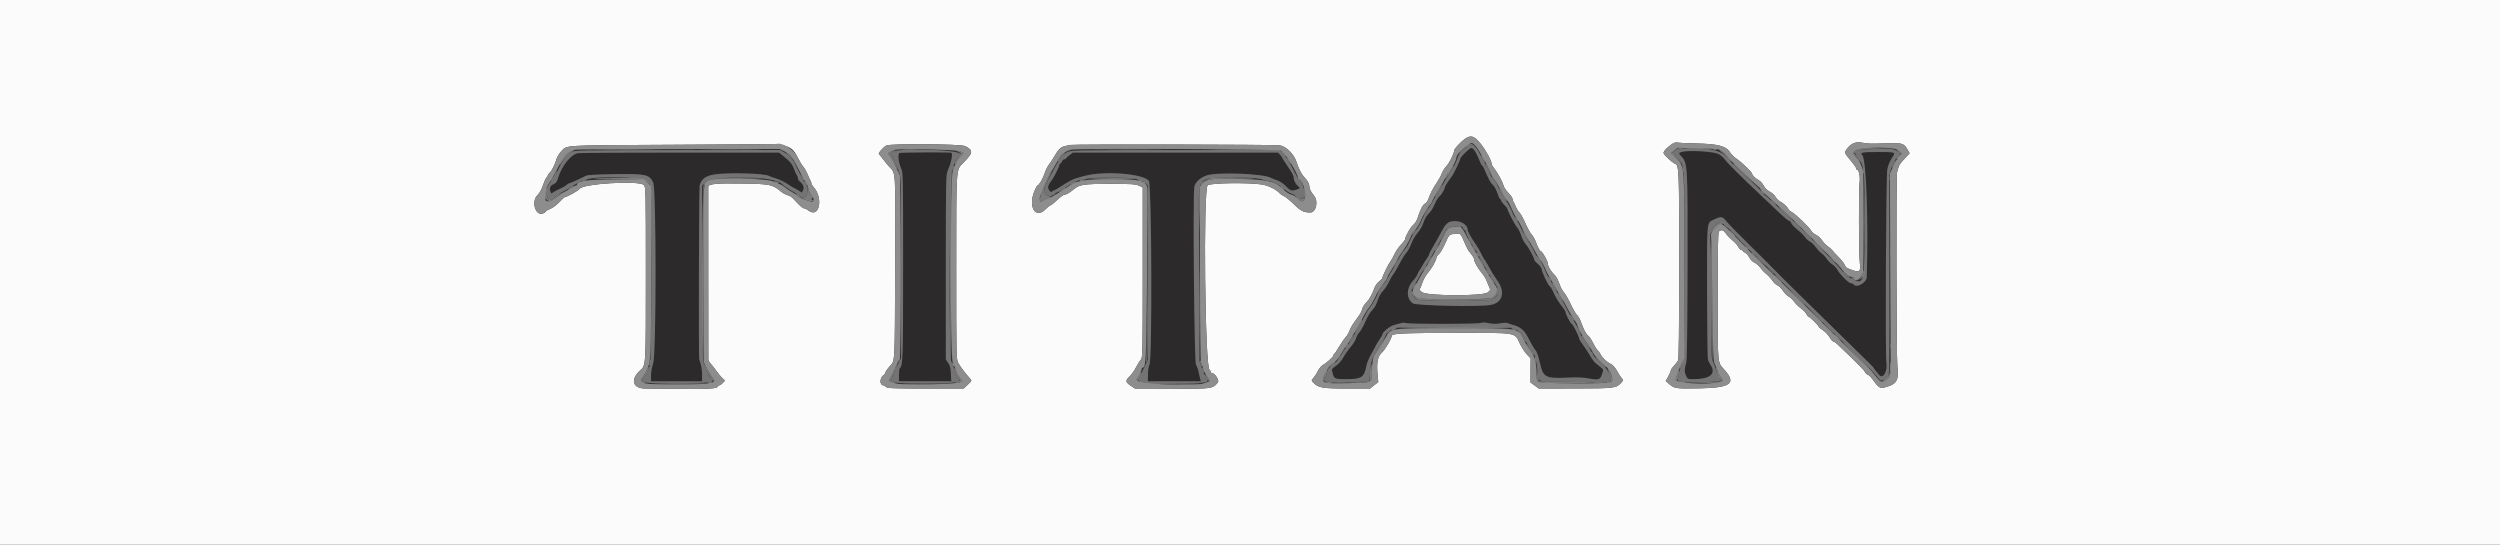 <svg id="svg" version="1.1" xmlns="http://www.w3.org/2000/svg" xmlns:xlink="http://www.w3.org/1999/xlink" width="400" height="87.273" viewBox="0, 0, 400,87.273"><rect x="0" y="0" width="400" height="87.273" fill="#333333" stroke="none"/><g id="svgg"><path id="path0" d="M234.430 24.430 C 234.010 24.850,233.667 25.267,233.667 25.357 C 233.667 25.611,232.574 27.875,232.270 28.250 C 231.836 28.785,231.167 29.836,231.167 29.982 C 231.167 30.264,230.630 31.174,230.345 31.374 C 230.181 31.489,229.848 32.019,229.605 32.551 C 229.158 33.528,229.046 33.699,228.384 34.408 C 228.182 34.624,227.887 35.200,227.727 35.688 C 227.567 36.177,227.162 36.878,226.827 37.246 C 226.491 37.615,226.037 38.392,225.817 38.974 C 225.597 39.555,225.241 40.208,225.027 40.424 C 224.813 40.640,224.325 41.419,223.942 42.155 C 223.560 42.891,223.113 43.649,222.950 43.839 C 222.787 44.030,222.472 44.576,222.251 45.051 C 222.030 45.527,221.639 46.142,221.383 46.417 C 220.879 46.958,220.644 47.389,220.303 48.401 C 220.182 48.759,219.876 49.275,219.622 49.547 C 219.120 50.085,218.911 50.443,218.284 51.833 C 218.056 52.337,217.682 52.967,217.451 53.232 C 217.221 53.497,216.991 53.921,216.940 54.175 C 216.889 54.429,216.508 55.037,216.094 55.527 C 215.679 56.016,215.148 56.777,214.913 57.217 C 214.667 57.678,214.179 58.233,213.762 58.527 C 213.054 59.026,213.041 59.051,213.203 59.644 C 213.473 60.634,213.545 60.667,215.429 60.667 C 217.860 60.667,218.285 60.374,218.645 58.445 C 218.721 58.037,219.095 57.163,219.475 56.504 C 219.855 55.844,220.167 55.268,220.167 55.224 C 220.167 55.180,220.392 54.816,220.667 54.417 C 220.942 54.017,221.167 53.621,221.167 53.537 C 221.167 53.157,222.380 52.168,223.044 52.007 C 223.432 51.912,223.941 51.772,224.174 51.695 C 224.407 51.618,224.745 51.612,224.924 51.682 C 225.405 51.870,236.401 51.863,236.898 51.674 C 237.176 51.568,237.625 51.579,238.225 51.705 C 238.859 51.838,239.407 51.845,240.040 51.731 C 240.539 51.640,241.053 51.619,241.182 51.684 C 241.311 51.748,241.754 51.896,242.167 52.013 C 243.215 52.308,243.898 52.858,244.370 53.787 C 244.910 54.849,245.514 55.897,245.645 56.000 C 245.871 56.178,246.152 56.970,246.429 58.211 C 246.911 60.371,247.340 60.587,250.806 60.417 C 252.331 60.342,253.287 60.381,254.250 60.557 C 255.812 60.842,256.025 60.767,256.337 59.822 C 256.559 59.150,256.552 59.112,256.159 58.798 C 255.934 58.618,255.552 58.309,255.311 58.110 C 255.070 57.912,254.666 57.375,254.415 56.917 C 254.164 56.458,253.667 55.701,253.312 55.235 C 252.957 54.768,252.667 54.294,252.667 54.182 C 252.667 53.860,251.648 51.833,251.485 51.833 C 251.316 51.833,250.500 50.283,250.500 49.960 C 250.500 49.841,250.287 49.482,250.026 49.163 C 249.404 48.404,248.786 47.393,248.499 46.667 C 248.372 46.346,248.133 45.962,247.967 45.813 C 247.615 45.498,246.667 43.478,246.667 43.044 C 246.667 42.880,246.406 42.523,246.087 42.248 C 245.768 41.974,245.506 41.696,245.504 41.630 C 245.494 41.297,244.630 39.670,244.204 39.182 C 243.937 38.877,243.627 38.354,243.515 38.022 C 243.214 37.129,242.967 36.624,242.646 36.250 C 242.335 35.886,241.167 33.619,241.167 33.378 C 241.167 33.296,240.942 33.013,240.667 32.750 C 240.392 32.487,240.167 32.173,240.167 32.052 C 240.167 31.932,240.102 31.833,240.023 31.833 C 239.944 31.833,239.746 31.412,239.584 30.897 C 239.420 30.375,239.104 29.802,238.872 29.605 C 238.505 29.293,238.243 28.806,237.449 26.958 C 237.341 26.706,237.204 26.500,237.145 26.500 C 237.087 26.500,236.867 26.069,236.658 25.542 C 235.834 23.470,235.538 23.322,234.430 24.430 M269.250 24.272 C 268.530 24.447,268.517 24.483,268.977 24.976 C 270.029 26.102,270.040 26.289,270.010 42.586 C 269.992 52.015,269.921 57.493,269.811 57.919 C 269.487 59.174,269.479 59.418,269.741 60.042 C 270.003 60.664,270.009 60.667,270.990 60.667 C 273.524 60.667,274.587 59.837,273.759 58.506 C 273.557 58.182,273.338 57.771,273.273 57.594 C 273.207 57.416,273.142 52.578,273.129 46.844 C 273.102 35.496,273.090 35.661,274.027 35.223 C 275.468 34.551,275.538 34.560,276.344 35.544 C 276.659 35.928,278.267 37.567,279.917 39.188 C 281.567 40.808,283.254 42.490,283.667 42.926 C 284.079 43.362,284.849 44.138,285.378 44.651 C 285.906 45.164,288.236 47.458,290.554 49.750 C 292.872 52.042,295.908 55.016,297.301 56.360 C 298.694 57.704,299.833 58.847,299.833 58.900 C 299.833 58.989,299.949 59.140,300.671 59.997 C 301.279 60.718,302.045 59.397,301.823 58.013 C 301.625 56.785,301.763 28.088,301.971 27.074 C 302.116 26.369,302.399 25.725,302.893 24.974 C 303.301 24.354,303.165 24.317,300.524 24.323 C 297.817 24.329,297.546 24.385,297.977 24.847 C 298.601 25.516,298.956 35.373,298.680 44.352 C 298.653 45.242,296.987 46.154,296.583 45.500 C 296.527 45.408,296.342 45.333,296.173 45.333 C 295.821 45.333,294.387 43.908,293.968 43.141 C 293.813 42.857,293.463 42.489,293.189 42.323 C 292.916 42.157,292.504 41.743,292.274 41.404 C 292.043 41.065,291.665 40.663,291.434 40.512 C 291.203 40.360,290.783 39.917,290.501 39.528 C 290.219 39.139,289.823 38.754,289.619 38.673 C 289.416 38.591,289.063 38.279,288.833 37.978 C 288.604 37.678,288.275 37.316,288.101 37.174 C 287.018 36.289,286.671 35.943,286.580 35.656 C 286.524 35.479,286.379 35.333,286.259 35.333 C 286.139 35.333,285.554 34.865,284.960 34.292 C 284.365 33.719,282.960 32.387,281.836 31.333 C 278.641 28.336,276.253 25.960,275.920 25.449 C 275.256 24.427,271.402 23.747,269.250 24.272 M92.473 24.508 C 91.355 24.694,89.829 26.605,89.289 28.500 C 89.121 29.088,88.959 29.301,88.537 29.488 C 87.997 29.728,87.863 30.116,88.104 30.744 C 88.192 30.974,88.248 30.981,88.479 30.788 C 88.628 30.664,89.087 30.422,89.500 30.250 C 89.912 30.079,90.405 29.802,90.594 29.636 C 90.783 29.469,90.994 29.333,91.063 29.333 C 91.199 29.333,93.214 28.422,93.750 28.118 C 93.966 27.995,95.589 27.905,98.345 27.863 C 103.312 27.787,103.855 27.902,104.498 29.163 C 105.021 30.187,105.022 56.738,104.500 58.167 C 104.311 58.685,104.167 59.494,104.167 60.039 L 104.167 61.000 108.250 61.000 L 112.333 61.000 112.333 59.970 C 112.333 59.404,112.248 58.673,112.143 58.345 C 112.039 58.018,111.919 57.637,111.878 57.500 C 111.762 57.111,111.829 30.161,111.947 29.678 C 112.196 28.666,112.869 28.151,114.250 27.916 C 116.325 27.562,122.464 27.734,123.083 28.163 C 123.175 28.227,123.684 28.411,124.215 28.574 C 124.746 28.736,125.551 29.123,126.003 29.434 C 126.455 29.745,126.866 30.000,126.916 30.000 C 126.966 30.000,127.295 30.182,127.648 30.405 L 128.290 30.810 128.494 30.428 C 128.721 30.003,128.508 29.449,127.958 29.034 C 127.798 28.913,127.667 28.684,127.667 28.524 C 127.667 28.364,127.602 28.162,127.522 28.075 C 127.442 27.988,127.238 27.542,127.067 27.083 C 126.753 26.237,126.401 25.813,125.269 24.917 L 124.637 24.417 108.860 24.412 C 100.183 24.409,92.809 24.453,92.473 24.508 M143.965 24.467 C 143.599 24.537,143.721 25.928,144.183 26.957 C 144.487 27.634,144.500 28.269,144.497 42.623 C 144.495 57.564,144.466 58.423,143.948 58.941 C 143.885 59.004,143.833 59.493,143.833 60.028 L 143.833 61.000 148.018 61.000 L 152.203 61.000 152.142 59.791 C 152.096 58.873,151.991 58.456,151.707 58.057 L 151.333 57.532 151.333 42.764 C 151.333 28.768,151.349 27.959,151.641 27.290 C 152.233 25.931,152.504 24.522,152.189 24.434 C 151.890 24.350,144.418 24.380,143.965 24.467 M171.120 24.830 C 170.825 25.058,170.558 25.301,170.528 25.372 C 170.497 25.442,170.371 25.500,170.247 25.500 C 170.124 25.500,169.975 25.650,169.917 25.833 C 169.858 26.017,169.741 26.167,169.655 26.167 C 169.570 26.167,169.500 26.272,169.500 26.400 C 169.500 26.643,168.619 28.400,168.279 28.833 C 167.601 29.700,167.528 30.156,168.000 30.583 C 168.189 30.754,168.333 30.802,168.333 30.692 C 168.333 30.587,168.428 30.500,168.543 30.500 C 168.659 30.500,169.352 30.103,170.085 29.617 C 170.817 29.131,171.754 28.639,172.167 28.522 C 172.579 28.406,173.142 28.248,173.417 28.171 C 176.564 27.288,182.888 27.753,183.818 28.935 C 184.273 29.514,184.368 57.545,183.917 58.333 C 183.777 58.577,183.676 59.216,183.673 59.875 L 183.667 61.000 187.899 61.000 L 192.132 61.000 191.969 60.375 C 191.879 60.031,191.764 59.525,191.712 59.250 C 191.660 58.975,191.498 58.566,191.351 58.341 C 191.088 57.938,190.843 31.422,191.088 29.905 C 191.203 29.192,191.966 28.473,193.023 28.081 C 194.649 27.479,202.398 27.784,203.417 28.491 C 203.508 28.555,203.914 28.711,204.318 28.839 C 204.771 28.982,205.314 29.344,205.735 29.785 C 206.467 30.551,206.649 30.605,207.503 30.307 C 208.038 30.121,208.045 30.106,207.736 29.841 C 207.316 29.482,207.000 28.915,207.000 28.521 C 207.000 28.128,206.773 27.698,205.874 26.384 C 205.485 25.816,205.167 25.307,205.167 25.252 C 205.167 25.197,205.012 24.987,204.824 24.785 L 204.481 24.417 188.068 24.417 L 171.656 24.417 171.120 24.830 M234.321 35.955 C 234.603 36.296,234.833 36.669,234.833 36.783 C 234.833 37.046,235.384 38.036,236.066 39.000 C 236.359 39.412,236.772 40.125,236.985 40.583 C 237.198 41.042,237.429 41.454,237.500 41.500 C 237.570 41.546,237.905 42.108,238.244 42.750 C 238.583 43.392,239.140 44.292,239.482 44.750 C 240.905 46.657,240.477 48.419,238.500 48.791 C 236.727 49.125,226.585 48.917,226.050 48.536 C 224.924 47.733,225.004 45.981,226.224 44.761 C 226.435 44.549,226.711 44.123,226.836 43.813 C 226.962 43.503,227.114 43.212,227.176 43.167 C 227.237 43.121,227.421 42.821,227.585 42.500 C 227.749 42.179,228.059 41.685,228.275 41.401 C 228.490 41.117,228.667 40.793,228.667 40.681 C 228.667 40.569,228.994 39.938,229.394 39.279 C 229.794 38.620,230.350 37.631,230.630 37.082 C 231.363 35.642,231.723 35.391,233.113 35.353 C 233.725 35.336,233.871 35.409,234.321 35.955 " stroke="none" fill="#2d2a2b" fill-rule="evenodd"></path><path id="path1" d="M0.000 43.583 L 0.000 87.167 200.000 87.167 L 400.000 87.167 400.000 43.583 L 400.000 0.000 200.000 0.000 L 0.000 0.000 0.000 43.583 M236.969 23.083 C 237.834 24.199,238.667 25.749,238.667 26.242 C 238.667 26.370,238.849 26.691,239.072 26.956 C 239.587 27.569,240.423 29.110,240.565 29.712 C 240.626 29.967,240.973 30.482,241.338 30.858 C 241.702 31.233,242.000 31.666,242.000 31.820 C 242.000 31.974,242.063 32.171,242.140 32.258 C 242.217 32.345,242.379 32.679,242.500 33.000 C 242.621 33.321,242.898 33.778,243.116 34.015 C 243.334 34.253,243.768 35.040,244.082 35.765 C 244.395 36.490,244.827 37.274,245.042 37.508 C 245.256 37.741,245.531 38.191,245.652 38.508 C 246.114 39.714,246.340 40.133,246.576 40.224 C 246.838 40.325,247.667 41.840,247.667 42.219 C 247.667 42.596,248.128 43.406,248.590 43.839 C 249.014 44.238,249.250 44.673,249.674 45.833 C 249.791 46.154,250.058 46.604,250.268 46.833 C 250.478 47.063,250.950 47.892,251.318 48.676 C 251.685 49.460,252.132 50.235,252.311 50.396 C 252.490 50.558,252.726 50.929,252.835 51.220 C 253.459 52.883,253.718 53.391,254.103 53.703 C 254.297 53.860,254.655 54.396,254.898 54.894 C 255.142 55.392,255.457 55.895,255.598 56.012 C 255.740 56.130,255.970 56.447,256.109 56.717 C 256.414 57.305,257.061 57.909,257.761 58.256 C 258.074 58.411,258.453 58.842,258.735 59.365 C 258.989 59.836,259.303 60.327,259.432 60.456 C 259.736 60.760,259.728 60.882,259.375 61.267 C 258.603 62.109,258.262 62.150,252.035 62.158 L 246.214 62.165 245.543 61.679 L 244.872 61.193 244.884 59.261 L 244.897 57.329 244.300 56.706 C 243.971 56.364,243.465 55.583,243.174 54.972 C 242.306 53.147,242.909 53.248,232.917 53.261 C 224.397 53.272,222.667 53.355,222.667 53.754 C 222.667 54.172,221.630 55.927,221.091 56.420 C 220.432 57.024,220.235 58.035,220.411 59.910 L 220.524 61.120 219.863 61.643 L 219.202 62.167 215.509 62.167 C 211.548 62.167,210.879 62.046,210.105 61.190 C 209.810 60.865,209.811 60.843,210.128 60.503 C 210.308 60.310,210.630 59.813,210.843 59.398 C 211.056 58.983,211.385 58.562,211.574 58.461 C 212.163 58.147,213.333 57.106,213.333 56.895 C 213.333 56.785,213.395 56.669,213.471 56.639 C 213.547 56.608,213.879 56.120,214.209 55.555 C 214.538 54.989,215.015 54.293,215.268 54.009 C 215.522 53.724,215.820 53.228,215.931 52.905 C 216.119 52.358,216.338 52.007,217.433 50.500 C 217.667 50.179,217.901 49.702,217.953 49.439 C 218.006 49.177,218.298 48.713,218.601 48.410 C 219.109 47.902,219.491 47.214,219.984 45.917 C 220.089 45.642,220.397 45.239,220.670 45.023 C 220.943 44.806,221.167 44.568,221.167 44.493 C 221.167 44.245,222.144 42.241,222.467 41.825 C 222.642 41.601,222.936 41.075,223.119 40.657 C 223.303 40.238,223.764 39.570,224.143 39.171 C 224.523 38.772,224.833 38.359,224.833 38.254 C 224.833 37.833,225.678 36.348,226.128 35.977 C 226.401 35.752,226.704 35.262,226.833 34.833 C 227.208 33.596,227.679 32.685,227.997 32.584 C 228.162 32.532,228.387 32.248,228.496 31.953 C 228.916 30.818,229.220 30.218,229.825 29.329 C 230.169 28.823,230.556 28.117,230.684 27.760 C 230.812 27.404,231.144 26.877,231.422 26.591 C 231.894 26.103,232.667 24.546,232.667 24.082 C 232.667 23.968,232.910 23.617,233.208 23.302 C 234.986 21.422,235.652 21.383,236.969 23.083 M271.333 22.949 C 274.908 23.024,276.180 23.360,276.821 24.396 C 277.011 24.704,277.479 25.163,277.862 25.416 C 278.649 25.937,280.333 27.557,280.333 27.793 C 280.333 28.036,280.869 28.561,281.390 28.829 C 281.650 28.963,282.008 29.355,282.184 29.701 C 282.386 30.096,282.750 30.454,283.165 30.666 C 283.529 30.852,283.942 31.226,284.083 31.499 C 284.224 31.771,284.581 32.119,284.878 32.272 C 285.401 32.541,286.166 33.293,286.166 33.537 C 286.167 33.604,286.391 33.774,286.666 33.916 C 287.257 34.222,289.542 36.424,289.814 36.952 C 289.919 37.154,290.265 37.443,290.583 37.594 C 290.901 37.745,291.318 38.122,291.509 38.431 C 291.700 38.741,292.095 39.160,292.387 39.363 C 292.678 39.565,293.029 39.875,293.167 40.050 C 293.304 40.225,293.773 40.730,294.207 41.171 C 294.642 41.613,295.072 42.168,295.162 42.406 C 295.323 42.827,295.484 42.925,296.654 43.307 C 297.539 43.596,297.738 43.333,297.574 42.088 C 297.407 40.824,297.376 30.400,297.535 29.167 C 297.651 28.271,297.429 27.167,297.133 27.167 C 297.060 27.167,297.000 27.070,297.000 26.953 C 297.000 26.835,296.587 26.242,296.083 25.635 C 295.019 24.353,295.043 24.444,295.593 23.722 C 296.230 22.888,297.039 22.603,298.070 22.850 C 298.616 22.981,299.636 23.015,301.074 22.951 C 304.239 22.808,304.582 22.879,305.111 23.781 L 305.542 24.517 305.204 24.884 C 305.018 25.085,304.633 25.503,304.348 25.811 C 304.063 26.120,303.788 26.570,303.737 26.811 C 303.686 27.053,303.592 27.400,303.528 27.583 C 303.373 28.028,303.421 57.109,303.579 58.524 C 303.852 60.982,303.502 61.516,301.250 62.070 C 300.863 62.166,300.410 61.823,299.835 61.000 C 299.359 60.319,299.066 60.000,298.917 60.000 C 298.770 60.000,298.333 59.552,298.333 59.402 C 298.333 59.299,295.875 56.836,294.902 55.965 C 294.727 55.808,294.358 55.452,294.083 55.173 C 293.808 54.895,293.488 54.667,293.371 54.667 C 293.254 54.667,292.961 54.339,292.719 53.940 C 292.478 53.540,291.992 53.034,291.640 52.817 C 291.288 52.599,291.000 52.360,291.000 52.284 C 291.000 52.106,289.540 50.667,289.359 50.667 C 289.283 50.667,289.136 50.482,289.033 50.255 C 288.930 50.029,288.530 49.616,288.145 49.337 C 287.760 49.058,287.270 48.572,287.056 48.257 C 286.842 47.943,286.464 47.587,286.215 47.468 C 285.966 47.348,285.545 46.926,285.279 46.531 C 285.014 46.135,284.624 45.745,284.413 45.665 C 284.203 45.585,283.892 45.323,283.724 45.082 C 283.349 44.548,282.782 43.937,282.381 43.639 C 282.217 43.517,281.882 43.146,281.635 42.816 C 281.389 42.486,280.968 42.125,280.701 42.014 C 280.427 41.901,280.074 41.544,279.893 41.198 C 279.717 40.860,279.406 40.509,279.203 40.419 C 279.000 40.328,278.833 40.197,278.833 40.127 C 278.833 40.057,278.734 40.000,278.611 40.000 C 278.489 40.000,278.284 39.794,278.155 39.542 C 278.027 39.290,277.701 38.896,277.432 38.667 C 276.763 38.097,276.296 37.613,276.005 37.190 C 275.732 36.793,275.337 36.730,275.033 37.033 C 274.882 37.185,274.833 39.706,274.833 47.362 C 274.833 58.572,274.773 57.904,275.905 59.167 C 277.878 61.365,276.923 62.058,271.807 62.138 C 267.932 62.199,267.919 62.196,266.882 61.280 L 266.514 60.955 266.924 60.222 C 267.149 59.818,267.333 59.389,267.333 59.269 C 267.333 59.148,267.552 58.821,267.818 58.542 C 268.085 58.263,268.384 57.883,268.483 57.698 C 268.608 57.464,268.665 52.824,268.668 42.503 C 268.674 27.190,268.644 26.442,268.017 26.202 C 267.530 26.015,266.167 24.738,266.167 24.469 C 266.167 23.946,267.878 22.626,268.333 22.797 C 268.471 22.849,269.821 22.917,271.333 22.949 M125.284 23.250 C 126.596 23.590,126.992 23.918,127.618 25.175 C 127.912 25.766,128.316 26.437,128.516 26.665 C 128.716 26.893,129.019 27.418,129.190 27.832 C 129.360 28.245,129.575 28.714,129.667 28.873 C 129.758 29.032,129.833 29.252,129.833 29.362 C 129.833 29.472,129.976 29.717,130.150 29.906 C 131.804 31.700,131.080 35.033,129.333 33.667 C 129.104 33.487,128.801 33.339,128.660 33.337 C 128.420 33.334,127.935 32.900,126.927 31.788 C 126.697 31.534,126.285 31.282,126.012 31.227 C 125.738 31.173,125.230 30.888,124.882 30.594 C 123.606 29.516,123.185 29.433,118.667 29.366 C 114.585 29.306,113.349 29.425,113.321 29.882 C 113.314 29.993,113.315 36.196,113.324 43.667 C 113.333 51.137,113.339 57.370,113.337 57.517 C 113.335 57.664,113.517 57.983,113.742 58.225 C 113.967 58.468,114.371 58.985,114.641 59.375 C 114.911 59.764,115.327 60.266,115.567 60.488 L 116.002 60.893 115.639 61.280 C 115.439 61.493,115.176 61.667,115.054 61.667 C 114.933 61.667,114.833 61.738,114.833 61.825 C 114.833 62.181,113.521 62.269,108.917 62.222 C 106.258 62.195,103.704 62.172,103.240 62.170 C 101.210 62.162,100.812 60.721,102.435 59.250 C 103.356 58.416,103.333 58.798,103.333 43.755 C 103.333 30.275,103.324 29.877,103.012 29.595 C 102.181 28.842,93.192 29.390,92.725 30.222 C 92.578 30.484,90.771 31.500,90.451 31.500 C 90.352 31.500,89.928 31.869,89.510 32.320 C 89.089 32.773,88.434 33.265,88.042 33.421 C 87.652 33.576,87.333 33.758,87.333 33.825 C 87.333 33.892,87.144 34.033,86.912 34.138 C 85.703 34.690,84.933 32.230,86.000 31.223 C 86.300 30.940,86.639 30.333,86.848 29.706 C 87.039 29.132,87.302 28.556,87.431 28.426 C 87.561 28.296,87.667 28.119,87.667 28.032 C 87.667 27.945,87.787 27.774,87.934 27.652 C 88.081 27.530,88.268 27.277,88.350 27.090 C 88.432 26.903,88.567 26.637,88.650 26.500 C 88.733 26.363,88.897 25.925,89.015 25.529 C 89.132 25.132,89.458 24.570,89.739 24.279 C 90.805 23.175,89.471 23.258,107.583 23.164 C 116.658 23.117,124.136 23.060,124.200 23.039 C 124.264 23.018,124.752 23.113,125.284 23.250 M154.434 23.379 C 155.764 24.076,155.717 24.444,154.087 26.095 C 152.959 27.238,153.000 26.605,153.000 42.826 C 153.000 57.426,153.002 57.493,153.351 58.120 C 153.680 58.710,154.521 59.821,155.216 60.583 C 155.512 60.909,155.504 60.931,154.849 61.542 L 154.180 62.167 148.102 62.167 C 142.921 62.167,141.987 62.130,141.774 61.917 C 141.636 61.779,141.471 61.667,141.406 61.667 C 140.677 61.667,140.712 60.416,141.454 59.950 C 141.571 59.877,141.667 59.719,141.667 59.599 C 141.667 59.478,141.967 59.039,142.335 58.621 C 143.225 57.610,143.161 58.764,143.223 42.508 C 143.283 26.862,143.339 27.826,142.307 26.701 C 141.995 26.361,141.517 25.783,141.246 25.417 C 140.974 25.050,140.696 24.709,140.628 24.658 C 140.456 24.530,141.329 23.527,141.824 23.283 C 142.515 22.944,153.765 23.029,154.434 23.379 M204.767 23.254 C 205.742 23.386,207.022 24.641,207.420 25.857 C 207.804 27.031,208.244 27.892,208.707 28.376 C 209.218 28.909,209.500 29.428,209.500 29.833 C 209.500 30.215,209.747 30.701,210.283 31.377 C 210.968 32.239,210.554 34.000,209.667 34.000 C 208.601 34.000,208.143 33.776,207.090 32.739 C 206.504 32.160,205.775 31.560,205.470 31.404 C 205.166 31.248,204.879 31.072,204.833 31.013 C 204.345 30.384,202.965 29.685,201.885 29.518 C 199.726 29.185,193.627 29.274,193.230 29.643 C 192.493 30.330,192.797 59.167,193.541 59.167 C 193.610 59.167,193.667 59.279,193.667 59.417 C 193.667 59.554,193.750 59.667,193.853 59.667 C 194.362 59.667,195.146 60.854,194.860 61.192 C 194.003 62.206,194.000 62.206,187.597 62.226 L 181.717 62.244 181.017 61.781 C 180.057 61.145,180.010 60.915,180.711 60.255 C 181.034 59.949,181.500 59.298,181.745 58.808 C 181.991 58.318,182.336 57.762,182.512 57.573 C 182.824 57.239,182.833 56.822,182.833 43.606 L 182.833 29.983 182.208 29.700 C 181.677 29.459,180.996 29.417,177.667 29.417 C 173.406 29.417,172.721 29.520,171.789 30.299 C 171.122 30.857,170.579 31.167,170.267 31.167 C 170.136 31.167,169.633 31.542,169.150 32.000 C 168.667 32.458,168.192 32.836,168.094 32.839 C 167.997 32.842,167.617 33.145,167.250 33.512 C 165.677 35.088,164.479 33.100,165.494 30.598 C 165.702 30.086,165.937 29.667,166.017 29.667 C 166.240 29.667,166.906 28.506,167.165 27.667 C 167.293 27.254,167.596 26.654,167.839 26.333 C 168.083 26.012,168.496 25.375,168.758 24.917 C 169.320 23.933,169.738 23.526,170.322 23.395 C 170.558 23.342,170.956 23.250,171.209 23.191 C 171.760 23.062,203.789 23.121,204.767 23.254 M232.476 37.454 C 231.891 37.516,231.846 37.569,231.246 38.914 C 230.904 39.682,230.446 40.465,230.229 40.654 C 230.011 40.843,229.833 41.098,229.833 41.221 C 229.833 41.612,229.072 42.963,228.456 43.666 C 228.129 44.040,227.731 44.758,227.572 45.262 C 227.414 45.765,227.215 46.220,227.130 46.273 C 227.044 46.326,227.239 46.548,227.562 46.768 C 228.455 47.375,237.304 47.394,238.039 46.791 C 238.468 46.438,238.481 46.388,238.266 45.917 C 238.141 45.642,237.942 45.165,237.825 44.858 C 237.708 44.551,237.357 43.994,237.044 43.620 C 236.414 42.866,235.833 41.815,235.833 41.429 C 235.833 41.291,235.625 40.932,235.371 40.631 C 234.883 40.054,234.762 39.830,234.098 38.292 C 233.799 37.598,233.602 37.341,233.384 37.361 C 233.219 37.377,232.810 37.418,232.476 37.454 " stroke="none" fill="#fbfbfb" fill-rule="evenodd"></path><path id="path2" d="M235.083 23.182 C 234.992 23.273,234.609 23.568,234.232 23.837 C 233.745 24.186,233.465 24.556,233.261 25.122 C 232.832 26.310,232.656 26.655,231.917 27.750 C 231.546 28.300,231.056 29.120,230.829 29.573 C 230.602 30.025,230.304 30.532,230.167 30.698 C 230.029 30.865,229.692 31.407,229.417 31.904 C 229.142 32.400,228.647 33.206,228.317 33.695 C 227.986 34.184,227.581 34.942,227.417 35.381 C 227.252 35.820,226.906 36.420,226.648 36.714 C 226.230 37.191,225.871 37.829,225.271 39.167 C 225.168 39.396,224.882 39.804,224.637 40.073 C 224.391 40.343,223.987 40.980,223.738 41.490 C 223.490 42.000,223.088 42.717,222.845 43.083 C 222.602 43.450,222.235 44.087,222.029 44.500 C 221.822 44.913,221.394 45.549,221.077 45.915 C 220.760 46.281,220.500 46.667,220.500 46.773 C 220.500 47.076,219.518 48.872,219.100 49.333 C 218.892 49.563,218.512 50.200,218.255 50.750 C 217.998 51.300,217.535 52.138,217.227 52.612 C 216.919 53.085,216.667 53.520,216.667 53.578 C 216.667 53.740,215.523 55.489,215.166 55.872 C 214.991 56.060,214.701 56.522,214.521 56.899 C 214.191 57.592,214.077 57.714,212.958 58.564 C 212.515 58.901,212.333 59.167,212.333 59.478 C 212.332 59.719,212.192 60.146,212.021 60.426 L 211.711 60.936 212.814 61.136 C 213.632 61.285,214.561 61.295,216.417 61.172 C 217.792 61.081,218.973 61.005,219.042 61.003 C 219.110 61.002,219.167 60.593,219.167 60.096 C 219.167 58.198,219.492 57.227,220.792 55.255 C 221.273 54.524,221.667 53.860,221.667 53.780 C 221.667 53.349,222.790 52.549,223.536 52.448 C 225.065 52.241,241.200 52.267,241.951 52.478 C 242.804 52.718,243.493 53.279,243.852 54.025 C 243.999 54.332,244.212 54.778,244.325 55.016 C 244.437 55.255,244.715 55.665,244.941 55.929 C 245.584 56.677,245.779 57.282,245.982 59.154 C 246.214 61.296,245.651 61.044,250.289 61.085 C 252.467 61.104,254.565 61.177,254.951 61.247 C 255.681 61.379,257.267 61.247,257.628 61.024 C 258.049 60.763,257.335 59.086,256.566 58.529 C 255.803 57.976,254.833 56.866,254.833 56.545 C 254.833 56.429,254.777 56.333,254.707 56.333 C 254.638 56.333,254.479 56.103,254.355 55.822 C 254.230 55.541,253.948 55.129,253.726 54.908 C 253.505 54.687,253.186 54.186,253.017 53.795 C 252.351 52.247,251.915 51.402,251.620 51.083 C 251.450 50.900,251.048 50.198,250.728 49.523 C 250.407 48.847,250.006 48.147,249.837 47.966 C 249.668 47.785,249.242 47.062,248.890 46.360 C 248.538 45.658,248.155 44.983,248.039 44.861 C 247.834 44.644,247.475 43.912,246.932 42.600 C 246.784 42.243,246.557 41.868,246.428 41.767 C 246.184 41.577,245.681 40.737,245.119 39.583 C 244.940 39.217,244.540 38.560,244.230 38.125 C 243.920 37.689,243.667 37.265,243.667 37.183 C 243.667 36.982,242.752 35.255,242.335 34.669 C 242.151 34.410,242.000 34.146,242.000 34.082 C 242.000 33.817,241.170 32.341,240.606 31.601 C 240.272 31.165,239.950 30.607,239.890 30.362 C 239.778 29.907,239.283 29.078,238.679 28.333 C 238.493 28.104,238.339 27.866,238.337 27.803 C 238.325 27.438,236.571 24.091,236.131 23.594 C 235.589 22.982,235.371 22.896,235.083 23.182 M235.960 24.125 C 236.134 24.377,236.448 25.015,236.658 25.542 C 236.867 26.069,237.087 26.500,237.145 26.500 C 237.204 26.500,237.341 26.706,237.449 26.958 C 238.243 28.806,238.505 29.293,238.872 29.605 C 239.104 29.802,239.420 30.375,239.584 30.897 C 239.746 31.412,239.944 31.833,240.023 31.833 C 240.102 31.833,240.167 31.932,240.167 32.052 C 240.167 32.173,240.392 32.487,240.667 32.750 C 240.942 33.013,241.167 33.296,241.167 33.378 C 241.167 33.619,242.335 35.886,242.646 36.250 C 242.967 36.624,243.214 37.129,243.515 38.022 C 243.627 38.354,243.937 38.877,244.204 39.182 C 244.630 39.670,245.494 41.297,245.504 41.630 C 245.506 41.696,245.768 41.974,246.087 42.248 C 246.406 42.523,246.667 42.880,246.667 43.044 C 246.667 43.478,247.615 45.498,247.967 45.813 C 248.133 45.962,248.372 46.346,248.499 46.667 C 248.786 47.393,249.404 48.404,250.026 49.163 C 250.287 49.482,250.500 49.841,250.500 49.960 C 250.500 50.283,251.316 51.833,251.485 51.833 C 251.648 51.833,252.667 53.860,252.667 54.182 C 252.667 54.294,252.957 54.768,253.312 55.235 C 253.667 55.701,254.164 56.458,254.415 56.917 C 254.666 57.375,255.070 57.912,255.311 58.110 C 255.552 58.309,255.934 58.618,256.159 58.798 C 256.552 59.112,256.559 59.150,256.337 59.822 C 256.025 60.767,255.812 60.842,254.250 60.557 C 253.287 60.381,252.331 60.342,250.806 60.417 C 247.340 60.587,246.911 60.371,246.429 58.211 C 246.152 56.970,245.871 56.178,245.645 56.000 C 245.514 55.897,244.910 54.849,244.370 53.787 C 243.898 52.858,243.215 52.308,242.167 52.013 C 241.754 51.896,241.311 51.748,241.182 51.684 C 241.053 51.619,240.539 51.640,240.040 51.731 C 239.407 51.845,238.859 51.838,238.225 51.705 C 237.625 51.579,237.176 51.568,236.898 51.674 C 236.401 51.863,225.405 51.870,224.924 51.682 C 224.745 51.612,224.407 51.618,224.174 51.695 C 223.941 51.772,223.432 51.912,223.044 52.007 C 222.380 52.168,221.167 53.157,221.167 53.537 C 221.167 53.621,220.942 54.017,220.667 54.417 C 220.392 54.816,220.167 55.180,220.167 55.224 C 220.167 55.268,219.855 55.844,219.475 56.504 C 219.095 57.163,218.721 58.037,218.645 58.445 C 218.285 60.374,217.860 60.667,215.429 60.667 C 213.545 60.667,213.473 60.634,213.203 59.644 C 213.041 59.051,213.054 59.026,213.762 58.527 C 214.179 58.233,214.667 57.678,214.913 57.217 C 215.148 56.777,215.679 56.016,216.094 55.527 C 216.508 55.037,216.889 54.429,216.940 54.175 C 216.991 53.921,217.221 53.497,217.451 53.232 C 217.682 52.967,218.056 52.337,218.284 51.833 C 218.911 50.443,219.120 50.085,219.622 49.547 C 219.876 49.275,220.182 48.759,220.303 48.401 C 220.644 47.389,220.879 46.958,221.383 46.417 C 221.639 46.142,222.030 45.527,222.251 45.051 C 222.472 44.576,222.787 44.030,222.950 43.839 C 223.113 43.649,223.560 42.891,223.942 42.155 C 224.325 41.419,224.813 40.640,225.027 40.424 C 225.241 40.208,225.597 39.555,225.817 38.974 C 226.037 38.392,226.491 37.615,226.827 37.246 C 227.162 36.878,227.567 36.177,227.727 35.688 C 227.887 35.200,228.182 34.624,228.384 34.408 C 229.046 33.699,229.158 33.528,229.605 32.551 C 229.848 32.019,230.181 31.489,230.345 31.374 C 230.630 31.174,231.167 30.264,231.167 29.982 C 231.167 29.836,231.836 28.785,232.270 28.250 C 232.574 27.875,233.667 25.611,233.667 25.357 C 233.667 25.108,235.161 23.667,235.418 23.667 C 235.542 23.667,235.786 23.873,235.960 24.125 M268.848 23.872 C 267.613 24.138,267.510 24.394,268.311 25.203 C 269.588 26.493,269.529 25.639,269.507 42.589 C 269.487 57.820,269.476 58.115,268.902 58.833 C 268.793 58.971,268.669 59.383,268.628 59.750 C 268.587 60.117,268.502 60.532,268.439 60.673 C 268.234 61.132,269.772 61.316,272.500 61.158 C 273.829 61.081,275.067 61.012,275.250 61.005 C 275.575 60.993,275.575 60.986,275.228 60.705 C 275.022 60.538,274.786 60.045,274.668 59.536 C 274.556 59.051,274.309 58.338,274.121 57.952 C 273.787 57.270,273.778 57.017,273.803 49.167 C 273.818 44.721,273.768 40.221,273.694 39.167 C 273.546 37.083,273.597 36.856,274.370 36.134 C 275.380 35.188,275.329 35.156,278.855 38.945 C 279.096 39.205,279.584 39.686,279.938 40.015 C 280.293 40.345,280.696 40.736,280.833 40.884 C 281.426 41.526,283.594 43.497,283.708 43.499 C 283.777 43.499,283.833 43.579,283.833 43.675 C 283.833 43.772,284.490 44.492,285.292 45.276 C 288.775 48.679,291.667 51.540,291.667 51.582 C 291.667 51.632,293.367 53.298,294.417 54.277 C 296.590 56.303,299.185 58.889,299.833 59.674 C 301.030 61.127,300.936 61.069,301.473 60.686 C 301.733 60.501,302.035 60.242,302.143 60.112 C 302.292 59.932,302.331 56.138,302.303 44.562 C 302.282 36.141,302.271 28.837,302.279 28.333 C 302.293 27.349,303.168 25.377,303.844 24.804 C 304.025 24.650,304.116 24.489,304.045 24.447 C 302.826 23.716,302.863 23.722,300.045 23.834 C 296.595 23.971,296.367 24.097,297.311 25.345 C 298.318 26.675,298.333 26.831,298.333 35.616 C 298.333 45.165,298.250 45.594,296.558 44.701 C 296.205 44.515,295.791 44.323,295.638 44.275 C 295.484 44.226,295.052 43.772,294.677 43.264 C 293.981 42.322,287.244 35.498,286.281 34.761 C 285.989 34.537,285.006 33.636,284.096 32.760 C 283.186 31.884,282.380 31.167,282.305 31.167 C 282.230 31.167,281.954 30.871,281.692 30.509 C 281.430 30.147,280.849 29.574,280.400 29.234 C 279.951 28.895,279.433 28.429,279.250 28.199 C 279.067 27.969,278.700 27.586,278.435 27.349 C 277.425 26.443,276.734 25.728,276.285 25.127 C 275.374 23.908,271.619 23.274,268.848 23.872 M91.404 24.345 C 90.655 24.810,89.932 25.785,89.264 27.232 C 88.940 27.933,88.480 28.702,88.243 28.939 C 87.726 29.456,87.499 30.001,87.502 30.719 C 87.508 32.121,87.941 32.428,88.744 31.601 C 89.047 31.289,89.584 30.901,89.939 30.739 C 90.293 30.577,90.696 30.352,90.833 30.239 C 90.971 30.126,91.365 29.876,91.708 29.684 C 92.052 29.491,92.578 29.195,92.876 29.026 C 94.848 27.908,103.237 28.174,103.989 29.378 C 104.241 29.781,104.266 57.725,104.016 58.372 C 103.468 59.787,103.221 60.285,102.937 60.543 C 102.580 60.866,102.580 60.866,103.152 61.165 C 103.678 61.439,112.610 61.412,113.544 61.133 C 114.162 60.949,114.166 60.941,113.844 60.641 C 113.511 60.330,113.314 59.941,112.687 58.353 C 112.336 57.464,112.333 57.332,112.333 43.585 L 112.333 29.715 112.744 29.273 C 113.994 27.923,124.038 28.093,125.167 29.483 C 125.339 29.695,126.440 30.438,127.052 30.754 C 127.402 30.935,127.795 31.202,127.927 31.346 C 128.498 31.973,129.167 31.556,129.167 30.574 C 129.167 30.086,129.100 29.645,129.018 29.595 C 128.845 29.488,127.787 27.513,127.113 26.038 C 126.843 25.449,126.145 24.739,125.453 24.352 L 124.823 24.000 108.370 24.014 C 92.489 24.027,91.899 24.039,91.404 24.345 M142.851 24.259 C 142.323 24.488,142.303 24.524,142.553 24.800 C 142.700 24.962,142.983 25.468,143.181 25.923 C 143.379 26.378,143.682 27.065,143.854 27.449 C 144.152 28.116,144.167 28.827,144.167 42.724 L 144.167 57.299 143.687 58.275 C 143.423 58.811,143.151 59.438,143.081 59.667 C 143.012 59.896,142.853 60.231,142.728 60.412 C 142.150 61.247,142.877 61.373,148.092 61.345 C 153.006 61.317,153.933 61.182,153.366 60.573 C 153.195 60.389,152.999 60.016,152.931 59.744 C 152.863 59.472,152.711 59.025,152.594 58.750 C 152.476 58.475,152.295 58.040,152.190 57.784 C 151.794 56.814,151.934 28.427,152.341 27.153 C 152.773 25.800,153.164 25.028,153.563 24.745 C 154.571 24.028,144.441 23.568,142.851 24.259 M170.743 24.344 C 170.372 24.524,169.928 24.914,169.756 25.211 C 169.583 25.507,169.399 25.787,169.346 25.833 C 169.226 25.938,168.730 26.833,167.747 28.724 C 166.846 30.457,166.840 31.020,167.717 31.326 C 168.076 31.451,168.265 31.455,168.304 31.339 C 168.335 31.244,168.467 31.167,168.597 31.167 C 168.727 31.167,168.833 31.092,168.833 31.000 C 168.833 30.908,168.912 30.833,169.008 30.833 C 169.179 30.833,171.001 29.724,171.167 29.519 C 172.310 28.104,182.189 27.906,183.286 29.276 L 183.665 29.750 183.666 43.639 L 183.667 57.529 183.144 58.639 C 182.857 59.250,182.490 60.023,182.329 60.357 C 181.882 61.283,182.078 61.319,187.620 61.340 C 192.892 61.360,193.661 61.251,193.030 60.568 C 192.869 60.393,192.552 59.688,192.327 59.000 L 191.917 57.750 191.900 47.500 C 191.891 41.862,191.857 35.637,191.824 33.667 C 191.740 28.601,191.835 28.482,196.000 28.362 C 200.924 28.220,203.859 28.777,205.316 30.129 C 205.738 30.520,206.383 30.927,206.750 31.032 C 207.117 31.137,207.616 31.405,207.860 31.628 C 208.722 32.416,209.066 30.378,208.233 29.417 C 207.995 29.142,207.531 28.354,207.202 27.667 C 206.873 26.979,206.431 26.185,206.219 25.901 C 206.007 25.617,205.833 25.334,205.833 25.271 C 205.833 25.209,205.596 24.897,205.307 24.579 L 204.780 24.000 188.098 24.008 C 171.869 24.016,171.398 24.025,170.743 24.344 M274.933 24.619 C 275.308 24.818,275.753 25.191,275.920 25.449 C 276.253 25.960,278.641 28.336,281.836 31.333 C 282.960 32.387,284.365 33.719,284.960 34.292 C 285.554 34.865,286.139 35.333,286.259 35.333 C 286.379 35.333,286.524 35.479,286.580 35.656 C 286.671 35.943,287.018 36.289,288.101 37.174 C 288.275 37.316,288.604 37.678,288.833 37.978 C 289.063 38.279,289.416 38.591,289.619 38.673 C 289.823 38.754,290.219 39.139,290.501 39.528 C 290.783 39.917,291.203 40.360,291.434 40.512 C 291.665 40.663,292.043 41.065,292.274 41.404 C 292.504 41.743,292.916 42.157,293.189 42.323 C 293.463 42.489,293.813 42.857,293.968 43.141 C 294.387 43.908,295.821 45.333,296.173 45.333 C 296.342 45.333,296.527 45.408,296.583 45.500 C 296.987 46.154,298.653 45.242,298.680 44.352 C 298.956 35.373,298.601 25.516,297.977 24.847 C 297.546 24.385,297.817 24.329,300.524 24.323 C 303.165 24.317,303.301 24.354,302.893 24.974 C 302.399 25.725,302.116 26.369,301.971 27.074 C 301.763 28.088,301.625 56.785,301.823 58.013 C 302.045 59.397,301.279 60.718,300.671 59.997 C 299.949 59.140,299.833 58.989,299.833 58.900 C 299.833 58.847,298.694 57.704,297.301 56.360 C 295.908 55.016,292.872 52.042,290.554 49.750 C 288.236 47.458,285.906 45.164,285.378 44.651 C 284.849 44.138,284.079 43.362,283.667 42.926 C 283.254 42.490,281.567 40.808,279.917 39.188 C 278.267 37.567,276.659 35.928,276.344 35.544 C 275.538 34.560,275.468 34.551,274.027 35.223 C 273.090 35.661,273.102 35.496,273.129 46.844 C 273.142 52.578,273.207 57.416,273.273 57.594 C 273.338 57.771,273.557 58.182,273.759 58.506 C 274.587 59.837,273.524 60.667,270.990 60.667 C 270.009 60.667,270.003 60.664,269.741 60.042 C 269.479 59.418,269.487 59.174,269.811 57.919 C 269.921 57.493,269.992 52.015,270.010 42.586 C 270.040 26.289,270.029 26.102,268.977 24.976 C 268.517 24.483,268.530 24.447,269.250 24.272 C 270.281 24.020,274.262 24.264,274.933 24.619 M125.269 24.917 C 126.401 25.813,126.753 26.237,127.067 27.083 C 127.238 27.542,127.442 27.988,127.522 28.075 C 127.602 28.162,127.667 28.364,127.667 28.524 C 127.667 28.684,127.798 28.913,127.958 29.034 C 128.508 29.449,128.721 30.003,128.494 30.428 L 128.290 30.810 127.648 30.405 C 127.295 30.182,126.966 30.000,126.916 30.000 C 126.866 30.000,126.455 29.745,126.003 29.434 C 125.551 29.123,124.746 28.736,124.215 28.574 C 123.684 28.411,123.175 28.227,123.083 28.163 C 122.464 27.734,116.325 27.562,114.250 27.916 C 112.869 28.151,112.196 28.666,111.947 29.678 C 111.829 30.161,111.762 57.111,111.878 57.500 C 111.919 57.637,112.039 58.018,112.143 58.345 C 112.248 58.673,112.333 59.404,112.333 59.970 L 112.333 61.000 108.250 61.000 L 104.167 61.000 104.167 60.039 C 104.167 59.494,104.311 58.685,104.500 58.167 C 105.022 56.738,105.021 30.187,104.498 29.163 C 103.855 27.902,103.312 27.787,98.345 27.863 C 95.589 27.905,93.966 27.995,93.750 28.118 C 93.214 28.422,91.199 29.333,91.063 29.333 C 90.994 29.333,90.783 29.469,90.594 29.636 C 90.405 29.802,89.912 30.079,89.500 30.250 C 89.087 30.422,88.628 30.664,88.479 30.788 C 88.248 30.981,88.192 30.974,88.104 30.744 C 87.863 30.116,87.997 29.728,88.537 29.488 C 88.959 29.301,89.121 29.088,89.289 28.500 C 89.829 26.605,91.355 24.694,92.473 24.508 C 92.809 24.453,100.183 24.409,108.860 24.412 L 124.637 24.417 125.269 24.917 M152.189 24.434 C 152.504 24.522,152.233 25.931,151.641 27.290 C 151.349 27.959,151.333 28.768,151.333 42.764 L 151.333 57.532 151.707 58.057 C 151.991 58.456,152.096 58.873,152.142 59.791 L 152.203 61.000 148.018 61.000 L 143.833 61.000 143.833 60.028 C 143.833 59.493,143.885 59.004,143.948 58.941 C 144.466 58.423,144.495 57.564,144.497 42.623 C 144.500 28.269,144.487 27.634,144.183 26.957 C 143.721 25.928,143.599 24.537,143.965 24.467 C 144.418 24.380,151.890 24.350,152.189 24.434 M204.824 24.785 C 205.012 24.987,205.167 25.197,205.167 25.252 C 205.167 25.307,205.485 25.816,205.874 26.384 C 206.773 27.698,207.000 28.128,207.000 28.521 C 207.000 28.915,207.316 29.482,207.736 29.841 C 208.045 30.106,208.038 30.121,207.503 30.307 C 206.649 30.605,206.467 30.551,205.735 29.785 C 205.314 29.344,204.771 28.982,204.318 28.839 C 203.914 28.711,203.508 28.555,203.417 28.491 C 202.398 27.784,194.649 27.479,193.023 28.081 C 191.966 28.473,191.203 29.192,191.088 29.905 C 190.843 31.422,191.088 57.938,191.351 58.341 C 191.498 58.566,191.660 58.975,191.712 59.250 C 191.764 59.525,191.879 60.031,191.969 60.375 L 192.132 61.000 187.899 61.000 L 183.667 61.000 183.673 59.875 C 183.676 59.216,183.777 58.577,183.917 58.333 C 184.368 57.545,184.273 29.514,183.818 28.935 C 182.888 27.753,176.564 27.288,173.417 28.171 C 173.142 28.248,172.579 28.406,172.167 28.522 C 171.754 28.639,170.817 29.131,170.085 29.617 C 169.352 30.103,168.659 30.500,168.543 30.500 C 168.428 30.500,168.333 30.587,168.333 30.692 C 168.333 30.802,168.189 30.754,168.000 30.583 C 167.528 30.156,167.601 29.700,168.279 28.833 C 168.619 28.400,169.500 26.643,169.500 26.400 C 169.500 26.272,169.570 26.167,169.655 26.167 C 169.741 26.167,169.858 26.017,169.917 25.833 C 169.975 25.650,170.124 25.500,170.247 25.500 C 170.371 25.500,170.497 25.442,170.528 25.372 C 170.558 25.301,170.825 25.058,171.120 24.830 L 171.656 24.417 188.068 24.417 L 204.481 24.417 204.824 24.785 M232.109 35.451 C 231.575 35.589,231.154 36.052,230.630 37.082 C 230.350 37.631,229.794 38.620,229.394 39.279 C 228.994 39.938,228.667 40.569,228.667 40.681 C 228.667 40.793,228.490 41.117,228.275 41.401 C 228.059 41.685,227.749 42.179,227.585 42.500 C 227.421 42.821,227.237 43.121,227.176 43.167 C 227.114 43.212,226.962 43.503,226.836 43.813 C 226.711 44.123,226.435 44.549,226.224 44.761 C 225.004 45.981,224.924 47.733,226.050 48.536 C 226.585 48.917,236.727 49.125,238.500 48.791 C 240.477 48.419,240.905 46.657,239.482 44.750 C 239.140 44.292,238.583 43.392,238.244 42.750 C 237.905 42.108,237.570 41.546,237.500 41.500 C 237.429 41.454,237.198 41.042,236.985 40.583 C 236.772 40.125,236.359 39.412,236.066 39.000 C 235.384 38.036,234.833 37.046,234.833 36.783 C 234.833 35.830,233.385 35.122,232.109 35.451 M234.083 36.500 C 234.142 36.683,234.259 36.833,234.345 36.833 C 234.430 36.833,234.500 36.941,234.500 37.073 C 234.500 37.298,235.394 39.043,235.699 39.415 C 236.040 39.829,236.667 40.863,236.667 41.010 C 236.667 41.100,236.976 41.678,237.354 42.295 C 237.732 42.912,238.231 43.754,238.462 44.167 C 238.694 44.579,239.104 45.240,239.374 45.636 C 240.046 46.621,239.743 47.510,238.583 47.957 C 237.962 48.197,227.677 48.210,226.882 47.972 C 225.914 47.682,225.535 46.372,226.208 45.642 C 226.415 45.418,226.770 44.864,226.999 44.409 C 227.228 43.955,227.509 43.484,227.624 43.363 C 227.739 43.242,227.833 43.079,227.833 43.000 C 227.833 42.921,227.937 42.753,228.064 42.626 C 228.191 42.499,228.653 41.725,229.090 40.906 C 229.527 40.087,229.940 39.379,230.007 39.333 C 230.073 39.287,230.365 38.727,230.654 38.087 C 231.430 36.371,231.673 36.167,232.934 36.167 C 233.831 36.167,233.992 36.213,234.083 36.500 " stroke="none" fill="#747474" fill-rule="evenodd"></path><path id="path3" d="M234.263 23.626 C 233.811 23.969,233.413 24.340,233.377 24.449 C 233.341 24.558,233.593 24.390,233.937 24.075 C 234.281 23.760,234.698 23.460,234.864 23.407 C 235.031 23.354,235.167 23.241,235.167 23.155 C 235.167 22.937,235.173 22.934,234.263 23.626 M267.864 24.125 L 267.390 24.583 268.306 25.500 C 268.810 26.004,269.142 26.267,269.043 26.083 C 268.945 25.900,268.586 25.472,268.246 25.133 C 267.512 24.401,267.638 24.136,268.848 23.866 L 269.583 23.702 268.961 23.685 C 268.493 23.671,268.221 23.780,267.864 24.125 M271.625 23.784 C 271.831 23.824,272.169 23.824,272.375 23.784 C 272.581 23.745,272.412 23.712,272.000 23.712 C 271.587 23.712,271.419 23.745,271.625 23.784 M274.000 23.833 C 274.137 23.922,274.362 23.995,274.500 23.995 C 274.722 23.995,274.722 23.977,274.500 23.833 C 274.362 23.744,274.137 23.672,274.000 23.672 C 273.778 23.672,273.778 23.690,274.000 23.833 M296.958 24.019 C 296.408 24.430,296.400 24.501,296.848 25.016 C 297.039 25.236,297.259 25.529,297.335 25.665 C 297.412 25.802,297.516 25.873,297.566 25.823 C 297.616 25.772,297.437 25.464,297.167 25.137 L 296.677 24.542 297.017 24.235 C 297.302 23.977,297.752 23.911,299.803 23.825 L 302.250 23.723 299.833 23.700 C 297.636 23.679,297.375 23.708,296.958 24.019 M96.125 23.958 C 98.256 23.985,101.744 23.985,103.875 23.958 C 106.006 23.932,104.263 23.910,100.000 23.910 C 95.737 23.910,93.994 23.932,96.125 23.958 M113.042 23.958 C 115.219 23.985,118.781 23.985,120.958 23.958 C 123.135 23.932,121.354 23.910,117.000 23.910 C 112.646 23.910,110.865 23.932,113.042 23.958 M144.542 23.956 C 145.069 23.990,145.931 23.990,146.458 23.956 C 146.985 23.923,146.554 23.896,145.500 23.896 C 144.446 23.896,144.015 23.923,144.542 23.956 M149.708 23.956 C 150.235 23.990,151.098 23.990,151.625 23.956 C 152.152 23.923,151.721 23.896,150.667 23.896 C 149.612 23.896,149.181 23.923,149.708 23.956 M176.030 23.958 C 178.476 23.984,182.526 23.984,185.030 23.958 C 187.534 23.932,185.533 23.911,180.583 23.911 C 175.633 23.911,173.584 23.932,176.030 23.958 M194.053 23.958 C 196.053 23.985,199.278 23.985,201.220 23.958 C 203.161 23.931,201.525 23.910,197.583 23.910 C 193.642 23.910,192.053 23.932,194.053 23.958 M91.260 24.218 C 90.535 24.663,89.501 25.955,89.501 26.417 C 89.501 26.508,89.639 26.358,89.807 26.082 C 90.166 25.493,91.113 24.500,91.585 24.218 C 91.767 24.109,91.842 24.020,91.750 24.020 C 91.658 24.020,91.438 24.109,91.260 24.218 M142.383 24.274 C 142.019 24.528,142.018 24.533,142.339 24.877 C 142.516 25.068,142.863 25.661,143.110 26.194 C 143.356 26.728,143.585 27.137,143.619 27.103 C 143.717 27.005,142.847 25.125,142.553 24.799 C 142.303 24.524,142.324 24.488,142.851 24.259 C 143.234 24.092,143.309 24.014,143.083 24.015 C 142.900 24.016,142.585 24.133,142.383 24.274 M153.333 24.286 C 153.661 24.432,153.822 24.579,153.700 24.623 C 153.398 24.730,152.631 25.982,152.720 26.221 C 152.761 26.328,152.876 26.209,152.977 25.956 C 153.078 25.702,153.387 25.273,153.664 25.002 L 154.168 24.509 153.676 24.255 C 153.405 24.115,153.086 24.006,152.967 24.014 C 152.847 24.021,153.012 24.144,153.333 24.286 M205.180 24.471 C 205.402 24.752,205.640 24.986,205.710 24.991 C 205.918 25.006,205.476 24.398,205.113 24.172 C 204.821 23.990,204.830 24.030,205.180 24.471 M275.453 24.328 C 275.748 24.508,276.161 24.920,276.370 25.242 C 276.579 25.565,276.818 25.830,276.901 25.831 C 276.984 25.832,276.911 25.665,276.739 25.458 C 275.916 24.470,275.412 24.000,275.176 24.001 C 275.033 24.001,275.158 24.148,275.453 24.328 M303.812 24.311 C 304.139 24.563,304.162 24.633,303.948 24.715 C 303.626 24.838,303.244 25.500,303.494 25.500 C 303.589 25.500,303.667 25.406,303.667 25.290 C 303.667 25.175,303.824 24.982,304.016 24.862 C 304.383 24.633,304.074 23.994,303.599 24.004 C 303.499 24.006,303.595 24.144,303.812 24.311 M126.010 24.694 C 126.234 24.892,126.557 25.211,126.728 25.402 C 127.033 25.743,127.033 25.740,126.741 25.250 C 126.425 24.723,126.022 24.347,125.760 24.339 C 125.674 24.336,125.787 24.496,126.010 24.694 M169.905 24.721 C 169.423 25.301,169.144 25.833,169.321 25.833 C 169.407 25.833,169.523 25.691,169.578 25.517 C 169.633 25.343,169.874 25.005,170.112 24.767 C 170.350 24.528,170.474 24.333,170.386 24.333 C 170.298 24.333,170.082 24.508,169.905 24.721 M237.000 24.925 C 237.000 25.113,237.527 26.028,237.596 25.959 C 237.675 25.881,237.186 24.833,237.071 24.833 C 237.032 24.833,237.000 24.875,237.000 24.925 M205.835 25.250 C 205.835 25.342,206.019 25.642,206.245 25.917 C 206.470 26.192,206.655 26.342,206.655 26.250 C 206.655 26.158,206.470 25.858,206.245 25.583 C 206.019 25.308,205.835 25.158,205.835 25.250 M302.909 26.182 C 302.762 26.466,302.683 26.739,302.733 26.789 C 302.783 26.839,302.903 26.671,303.000 26.416 C 303.097 26.161,303.216 25.888,303.265 25.809 C 303.313 25.731,303.313 25.667,303.264 25.667 C 303.215 25.667,303.055 25.899,302.909 26.182 M237.675 26.188 C 237.659 26.390,238.535 28.187,238.612 28.111 C 238.654 28.068,238.462 27.595,238.186 27.058 C 237.909 26.522,237.679 26.131,237.675 26.188 M277.333 26.244 C 277.333 26.318,277.610 26.613,277.948 26.898 C 278.287 27.183,278.680 27.559,278.823 27.733 C 279.211 28.204,280.395 29.328,280.448 29.275 C 280.499 29.223,278.488 27.133,277.789 26.513 C 277.538 26.290,277.333 26.169,277.333 26.244 M152.417 26.833 C 152.354 27.030,152.340 27.229,152.386 27.275 C 152.432 27.321,152.521 27.197,152.583 27.000 C 152.646 26.803,152.660 26.604,152.614 26.558 C 152.568 26.512,152.479 26.636,152.417 26.833 M232.230 26.988 C 232.064 27.270,231.869 27.500,231.797 27.500 C 231.725 27.500,231.667 27.588,231.667 27.695 C 231.667 27.803,231.542 28.028,231.390 28.196 C 231.238 28.364,231.154 28.543,231.203 28.592 C 231.253 28.642,231.608 28.222,231.992 27.659 C 232.376 27.096,232.655 26.600,232.612 26.556 C 232.568 26.513,232.396 26.707,232.230 26.988 M269.190 26.833 C 269.190 26.971,269.255 27.233,269.333 27.417 C 269.424 27.627,269.477 27.658,269.477 27.500 C 269.477 27.363,269.412 27.100,269.333 26.917 C 269.243 26.707,269.190 26.676,269.190 26.833 M298.023 27.083 C 298.023 27.267,298.088 27.567,298.167 27.750 L 298.310 28.083 298.310 27.750 C 298.310 27.567,298.245 27.267,298.167 27.083 L 298.023 26.750 298.023 27.083 M88.827 27.769 C 88.727 28.033,88.486 28.419,88.293 28.625 C 87.926 29.017,88.030 29.161,88.407 28.784 C 88.721 28.469,89.207 27.485,89.100 27.378 C 89.050 27.328,88.927 27.504,88.827 27.769 M143.767 27.583 C 143.956 28.005,143.967 57.296,143.778 57.750 C 143.641 58.080,143.642 58.080,143.906 57.756 C 144.283 57.293,144.229 27.819,143.850 27.467 C 143.654 27.284,143.641 27.303,143.767 27.583 M152.105 27.875 C 151.960 28.417,151.982 57.380,152.128 57.609 C 152.195 57.715,152.250 50.984,152.250 42.651 C 152.250 34.318,152.240 27.500,152.228 27.500 C 152.216 27.500,152.160 27.669,152.105 27.875 M167.455 28.882 C 167.109 29.634,166.828 30.376,166.830 30.530 C 166.832 30.684,166.733 30.910,166.611 31.032 C 166.398 31.244,166.285 32.370,166.486 32.271 C 166.767 32.132,167.783 31.696,168.000 31.620 C 168.169 31.562,168.077 31.470,167.719 31.338 C 166.866 31.023,166.852 30.453,167.659 28.849 C 168.032 28.107,168.280 27.503,168.210 27.507 C 168.140 27.510,167.800 28.129,167.455 28.882 M128.244 28.292 C 128.390 28.590,128.544 28.833,128.588 28.833 C 128.753 28.833,128.647 28.568,128.320 28.167 L 127.980 27.750 128.244 28.292 M269.542 28.583 C 269.544 28.950,269.578 29.080,269.618 28.873 C 269.658 28.666,269.656 28.366,269.615 28.206 C 269.573 28.047,269.540 28.217,269.542 28.583 M302.209 28.583 C 302.211 28.950,302.245 29.080,302.285 28.873 C 302.324 28.666,302.323 28.366,302.281 28.206 C 302.239 28.047,302.207 28.217,302.209 28.583 M95.167 28.505 C 94.754 28.566,96.354 28.628,98.721 28.642 L 103.026 28.667 103.533 29.174 C 104.058 29.699,104.286 29.780,103.945 29.321 C 103.358 28.530,103.004 28.461,99.373 28.426 C 97.472 28.408,95.579 28.443,95.167 28.505 M114.333 28.499 C 114.013 28.551,115.737 28.593,118.167 28.593 C 120.653 28.593,122.183 28.542,121.667 28.475 C 120.621 28.340,115.213 28.358,114.333 28.499 M174.667 28.497 C 174.346 28.558,175.808 28.618,177.917 28.628 C 180.209 28.640,181.616 28.589,181.417 28.503 C 181.030 28.335,175.532 28.330,174.667 28.497 M193.833 28.441 C 193.016 28.708,192.375 29.061,192.199 29.343 C 191.943 29.754,192.126 29.764,192.480 29.359 C 193.112 28.640,193.411 28.594,197.417 28.607 C 199.774 28.615,200.929 28.570,200.417 28.491 C 199.503 28.350,194.235 28.310,193.833 28.441 M239.027 28.811 C 239.241 29.074,239.511 29.430,239.627 29.603 C 239.743 29.775,239.726 29.692,239.589 29.417 C 239.286 28.808,238.922 28.333,238.758 28.333 C 238.692 28.333,238.812 28.548,239.027 28.811 M93.250 28.833 C 93.128 29.030,93.291 29.030,93.750 28.833 C 94.071 28.695,94.070 28.690,93.718 28.678 C 93.517 28.672,93.307 28.742,93.250 28.833 M172.833 28.833 C 172.502 29.047,172.918 29.047,173.417 28.833 L 173.750 28.690 173.417 28.681 C 173.233 28.676,172.971 28.744,172.833 28.833 M182.167 28.833 C 182.304 28.922,182.548 28.996,182.708 28.997 C 182.869 28.999,183.000 29.075,183.000 29.167 C 183.000 29.258,183.094 29.331,183.208 29.328 C 183.571 29.318,182.646 28.667,182.273 28.669 C 181.982 28.671,181.962 28.701,182.167 28.833 M202.014 28.726 C 202.052 28.759,202.346 28.834,202.667 28.892 C 203.077 28.968,203.176 28.951,203.000 28.836 C 202.774 28.688,201.849 28.585,202.014 28.726 M207.855 28.956 C 208.395 29.640,208.727 29.951,208.523 29.583 C 208.248 29.085,207.896 28.667,207.753 28.667 C 207.683 28.667,207.729 28.797,207.855 28.956 M112.606 29.406 C 112.315 29.849,112.175 57.326,112.461 57.776 C 112.528 57.882,112.563 51.665,112.538 43.961 C 112.497 31.344,112.519 29.912,112.760 29.545 C 112.906 29.321,112.993 29.104,112.953 29.064 C 112.912 29.023,112.756 29.177,112.606 29.406 M124.000 29.167 C 124.138 29.256,124.362 29.328,124.500 29.328 C 124.722 29.328,124.722 29.310,124.500 29.167 C 124.362 29.078,124.138 29.005,124.000 29.005 C 123.778 29.005,123.778 29.023,124.000 29.167 M128.667 29.126 C 128.667 29.218,128.779 29.386,128.917 29.500 C 129.056 29.616,129.167 29.634,129.167 29.541 C 129.167 29.449,129.054 29.281,128.917 29.167 C 128.777 29.051,128.667 29.033,128.667 29.126 M171.542 29.227 C 171.335 29.329,171.167 29.472,171.167 29.544 C 171.167 29.653,172.090 29.267,172.319 29.062 C 172.467 28.930,171.898 29.050,171.542 29.227 M298.242 35.333 C 298.242 38.862,298.264 40.306,298.291 38.542 C 298.318 36.777,298.318 33.890,298.291 32.125 C 298.264 30.360,298.242 31.804,298.242 35.333 M230.108 30.434 C 229.762 30.948,229.515 31.404,229.559 31.448 C 229.604 31.492,229.720 31.378,229.819 31.194 C 229.917 31.010,230.093 30.760,230.209 30.638 C 230.409 30.428,230.876 29.500,230.782 29.500 C 230.757 29.500,230.454 29.920,230.108 30.434 M87.437 29.958 C 86.841 31.987,87.689 32.832,89.058 31.575 C 89.502 31.167,89.789 30.833,89.696 30.833 C 89.603 30.833,89.224 31.132,88.855 31.498 C 87.869 32.475,87.282 31.908,87.553 30.241 C 87.651 29.635,87.582 29.466,87.437 29.958 M91.083 30.093 C 90.808 30.327,90.733 30.444,90.917 30.354 C 91.410 30.113,91.942 29.678,91.750 29.673 C 91.658 29.670,91.358 29.859,91.083 30.093 M204.833 29.731 C 204.833 29.795,204.983 30.008,205.167 30.205 C 205.350 30.402,205.500 30.485,205.500 30.391 C 205.500 30.296,205.350 30.083,205.167 29.917 C 204.983 29.751,204.833 29.667,204.833 29.731 M129.184 30.606 C 129.165 31.525,128.462 31.973,127.969 31.379 C 127.864 31.252,127.621 31.067,127.430 30.968 C 127.197 30.846,127.248 30.946,127.588 31.276 C 127.889 31.568,128.490 31.879,129.078 32.046 C 130.050 32.323,130.472 32.297,129.995 31.991 C 129.792 31.860,129.788 31.809,129.975 31.688 C 130.156 31.572,130.136 31.497,129.876 31.313 C 129.697 31.187,129.472 30.783,129.376 30.417 L 129.201 29.750 129.184 30.606 M191.794 29.958 C 191.762 30.027,191.781 31.733,191.837 33.750 L 191.937 37.417 191.969 33.625 C 191.997 30.170,191.969 29.585,191.794 29.958 M104.218 30.917 C 104.219 31.467,104.250 31.672,104.287 31.372 C 104.325 31.072,104.324 30.622,104.286 30.372 C 104.248 30.122,104.217 30.367,104.218 30.917 M169.957 30.319 C 169.230 30.785,169.195 30.891,169.875 30.568 C 170.219 30.405,170.500 30.210,170.500 30.136 C 170.500 29.967,170.512 29.963,169.957 30.319 M208.667 30.678 C 208.667 31.846,208.404 32.130,207.832 31.582 C 207.572 31.333,207.283 31.157,207.188 31.190 C 207.094 31.223,207.308 31.494,207.663 31.791 C 208.251 32.283,208.334 32.309,208.572 32.071 C 208.814 31.829,208.971 30.000,208.750 30.000 C 208.704 30.000,208.667 30.305,208.667 30.678 M239.833 30.176 C 239.833 30.467,240.701 31.899,240.984 32.073 C 241.274 32.253,241.196 32.018,240.837 31.633 C 240.656 31.438,240.356 30.973,240.171 30.598 C 239.985 30.223,239.834 30.033,239.833 30.176 M281.918 30.834 C 282.084 31.018,282.255 31.134,282.297 31.092 C 282.387 31.002,281.912 30.500,281.736 30.500 C 281.669 30.500,281.751 30.650,281.918 30.834 M302.398 32.583 C 302.398 33.775,302.425 34.241,302.457 33.618 C 302.489 32.996,302.489 32.021,302.457 31.451 C 302.424 30.882,302.398 31.392,302.398 32.583 M283.666 32.416 C 283.881 32.645,284.094 32.795,284.138 32.750 C 284.220 32.669,283.527 32.000,283.362 32.000 C 283.314 32.000,283.451 32.187,283.666 32.416 M284.918 33.510 C 285.284 33.928,285.846 34.453,286.167 34.676 C 286.874 35.170,287.243 35.327,286.678 34.894 C 286.454 34.723,285.995 34.321,285.656 34.000 C 284.523 32.927,284.246 32.743,284.918 33.510 M228.297 33.458 C 228.045 33.748,227.533 34.664,227.718 34.496 C 227.868 34.359,228.663 33.167,228.604 33.167 C 228.575 33.167,228.437 33.298,228.297 33.458 M242.602 35.089 C 242.754 35.321,242.911 35.478,242.951 35.438 C 243.050 35.339,242.618 34.667,242.456 34.667 C 242.384 34.667,242.450 34.857,242.602 35.089 M287.167 35.441 C 287.167 35.531,287.410 35.825,287.708 36.094 L 288.250 36.583 287.750 36.001 C 287.475 35.680,287.231 35.387,287.208 35.348 C 287.185 35.309,287.167 35.351,287.167 35.441 M274.922 35.700 C 274.481 35.956,273.918 36.531,273.688 36.960 C 273.383 37.530,273.472 37.581,273.869 37.064 C 274.627 36.077,275.816 35.410,275.839 35.958 C 275.841 36.027,276.048 36.226,276.297 36.401 C 276.679 36.669,276.660 36.624,276.176 36.110 C 275.556 35.452,275.424 35.409,274.922 35.700 M231.548 36.542 C 231.196 36.926,230.494 38.215,230.508 38.452 C 230.512 38.524,230.706 38.217,230.939 37.769 C 231.550 36.595,231.819 36.365,232.668 36.291 L 233.417 36.225 232.654 36.196 C 232.053 36.173,231.819 36.246,231.548 36.542 M288.334 36.522 C 288.334 36.580,288.670 36.992,289.082 37.439 C 289.493 37.885,289.831 38.193,289.832 38.124 C 289.833 38.055,289.496 37.643,289.084 37.208 C 288.672 36.773,288.335 36.464,288.334 36.522 M226.173 37.031 C 225.875 37.352,225.732 37.667,225.885 37.667 C 225.914 37.667,226.104 37.442,226.307 37.167 C 226.739 36.583,226.663 36.506,226.173 37.031 M277.082 37.332 C 277.344 37.606,277.588 37.801,277.623 37.766 C 277.700 37.689,276.863 36.833,276.711 36.833 C 276.652 36.833,276.819 37.058,277.082 37.332 M243.667 37.225 C 243.667 37.353,244.409 38.422,244.726 38.750 C 244.966 38.999,244.152 37.623,243.891 37.339 C 243.768 37.205,243.667 37.154,243.667 37.225 M273.781 47.538 C 273.798 52.921,273.873 57.434,273.948 57.568 C 274.112 57.861,274.041 40.969,273.871 39.083 C 273.804 38.350,273.764 42.154,273.781 47.538 M235.083 38.667 C 235.226 38.942,235.379 39.167,235.425 39.167 C 235.471 39.167,235.392 38.942,235.250 38.667 C 235.108 38.392,234.954 38.167,234.908 38.167 C 234.862 38.167,234.941 38.392,235.083 38.667 M290.084 38.307 C 290.305 38.715,291.239 39.675,292.000 40.276 L 292.750 40.869 292.083 40.226 C 291.717 39.872,291.090 39.245,290.690 38.833 C 290.290 38.421,290.018 38.184,290.084 38.307 M302.392 40.417 C 302.392 41.242,302.420 41.600,302.455 41.213 C 302.490 40.827,302.490 40.152,302.456 39.713 C 302.422 39.275,302.393 39.592,302.392 40.417 M183.538 48.250 C 183.515 53.200,183.454 57.438,183.403 57.667 C 183.327 58.010,183.342 58.034,183.490 57.804 C 183.614 57.611,183.656 54.704,183.625 48.387 L 183.580 39.250 183.538 48.250 M229.697 39.750 C 229.593 39.979,229.534 40.167,229.568 40.167 C 229.601 40.167,229.751 39.979,229.901 39.750 C 230.051 39.521,230.110 39.333,230.031 39.333 C 229.952 39.333,229.801 39.521,229.697 39.750 M235.765 39.750 C 235.915 39.979,236.066 40.167,236.099 40.167 C 236.132 40.167,236.074 39.979,235.970 39.750 C 235.865 39.521,235.715 39.333,235.636 39.333 C 235.557 39.333,235.615 39.521,235.765 39.750 M279.167 39.458 C 279.167 39.529,279.317 39.680,279.500 39.795 C 279.683 39.909,279.833 39.945,279.833 39.875 C 279.833 39.804,279.683 39.653,279.500 39.539 C 279.317 39.424,279.167 39.388,279.167 39.458 M191.911 48.750 C 191.911 53.608,191.932 55.572,191.958 53.113 C 191.984 50.655,191.984 46.680,191.958 44.280 C 191.932 41.880,191.911 43.892,191.911 48.750 M236.172 40.438 C 236.183 40.733,236.667 41.253,236.667 40.969 C 236.667 40.825,236.554 40.614,236.417 40.500 C 236.279 40.386,236.169 40.358,236.172 40.438 M280.500 40.833 C 280.696 41.108,280.915 41.333,280.988 41.333 C 281.060 41.333,281.487 41.648,281.935 42.033 C 282.578 42.584,282.644 42.616,282.250 42.186 C 281.975 41.885,281.550 41.521,281.305 41.375 C 281.060 41.229,280.766 40.935,280.652 40.722 C 280.537 40.508,280.376 40.333,280.294 40.333 C 280.211 40.333,280.304 40.558,280.500 40.833 M245.837 40.949 C 245.843 41.158,246.467 41.922,246.558 41.831 C 246.602 41.786,246.457 41.540,246.236 41.282 C 246.014 41.025,245.835 40.875,245.837 40.949 M228.686 41.669 C 228.480 42.034,228.347 42.333,228.390 42.333 C 228.502 42.333,229.191 41.136,229.120 41.064 C 229.086 41.031,228.891 41.303,228.686 41.669 M293.120 41.504 C 293.415 41.813,293.684 42.033,293.719 41.991 C 293.753 41.950,293.512 41.697,293.182 41.429 L 292.583 40.941 293.120 41.504 M236.699 41.458 C 237.112 42.321,237.418 42.833,237.519 42.833 C 237.587 42.833,237.455 42.496,237.224 42.083 C 236.884 41.476,236.472 40.985,236.699 41.458 M223.283 42.085 C 223.130 42.405,223.040 42.667,223.082 42.667 C 223.196 42.667,223.702 41.646,223.625 41.570 C 223.589 41.534,223.435 41.766,223.283 42.085 M227.864 42.917 C 227.759 43.146,227.701 43.333,227.734 43.333 C 227.768 43.333,227.918 43.146,228.068 42.917 C 228.218 42.688,228.276 42.500,228.197 42.500 C 228.118 42.500,227.968 42.688,227.864 42.917 M283.238 43.291 C 283.506 43.587,283.762 43.793,283.807 43.748 C 283.852 43.703,283.858 43.648,283.819 43.625 C 283.781 43.602,283.525 43.396,283.250 43.167 L 282.750 42.751 283.238 43.291 M237.911 43.458 C 238.056 43.756,238.211 44.000,238.254 44.000 C 238.420 44.000,238.313 43.735,237.986 43.333 L 237.647 42.917 237.911 43.458 M298.066 43.629 C 297.873 44.592,297.056 45.064,296.644 44.450 C 296.586 44.364,296.436 44.327,296.311 44.369 C 296.170 44.417,296.298 44.558,296.648 44.739 C 297.475 45.168,298.899 43.843,298.278 43.223 C 298.218 43.163,298.123 43.345,298.066 43.629 M295.194 43.937 C 295.434 44.177,295.733 44.336,295.857 44.290 C 296.001 44.237,295.917 44.140,295.625 44.024 C 295.373 43.924,295.167 43.765,295.167 43.671 C 295.167 43.577,295.075 43.500,294.962 43.500 C 294.850 43.500,294.954 43.696,295.194 43.937 M284.414 44.664 C 284.770 45.029,285.093 45.296,285.131 45.258 C 285.216 45.173,284.058 44.000,283.888 44.000 C 283.821 44.000,284.057 44.299,284.414 44.664 M238.617 44.750 C 238.770 45.071,238.954 45.333,239.025 45.333 C 239.097 45.333,239.001 45.071,238.811 44.750 C 238.622 44.429,238.438 44.167,238.403 44.167 C 238.368 44.167,238.464 44.429,238.617 44.750 M247.676 44.250 C 247.678 44.471,248.143 45.080,248.237 44.985 C 248.277 44.945,248.167 44.725,247.992 44.498 C 247.817 44.270,247.675 44.158,247.676 44.250 M221.017 45.756 C 220.733 46.080,220.500 46.394,220.500 46.454 C 220.500 46.514,220.631 46.414,220.792 46.233 C 221.536 45.391,221.712 45.167,221.626 45.167 C 221.576 45.167,221.302 45.432,221.017 45.756 M248.333 45.219 C 248.333 45.407,249.040 46.683,249.107 46.616 C 249.196 46.526,248.546 45.167,248.413 45.167 C 248.369 45.167,248.333 45.190,248.333 45.219 M226.089 45.764 C 225.689 46.376,225.866 46.430,226.308 45.831 C 226.511 45.557,226.608 45.333,226.524 45.333 C 226.440 45.333,226.245 45.527,226.089 45.764 M239.543 46.181 C 239.694 46.613,239.204 47.402,238.624 47.663 C 238.184 47.861,237.083 47.905,232.723 47.896 C 226.870 47.885,226.513 47.835,226.159 46.980 C 226.047 46.710,225.918 46.527,225.872 46.572 C 225.642 46.802,226.373 47.820,226.877 47.970 C 227.675 48.209,237.960 48.197,238.583 47.957 C 239.445 47.625,240.098 46.515,239.666 46.116 C 239.496 45.958,239.470 45.972,239.543 46.181 M286.500 46.517 C 286.500 46.558,287.066 47.152,287.758 47.838 C 288.450 48.523,288.965 48.971,288.902 48.833 C 288.786 48.583,286.500 46.378,286.500 46.517 M249.167 46.919 C 249.167 47.092,249.921 48.163,250.044 48.165 C 250.114 48.166,249.973 47.867,249.730 47.500 C 249.315 46.872,249.167 46.720,249.167 46.919 M290.324 50.371 C 291.007 51.078,291.597 51.625,291.636 51.586 C 291.675 51.548,291.598 51.419,291.466 51.300 C 291.334 51.181,290.744 50.634,290.155 50.084 C 289.121 49.120,289.127 49.130,290.324 50.371 M251.178 50.417 C 251.178 50.628,251.817 51.405,251.913 51.309 C 251.953 51.269,251.804 51.015,251.582 50.743 C 251.360 50.472,251.178 50.325,251.178 50.417 M217.717 51.458 C 217.658 51.619,217.391 52.074,217.123 52.470 C 216.854 52.866,216.667 53.222,216.706 53.262 C 216.784 53.339,217.758 51.891,217.930 51.442 C 217.988 51.291,217.988 51.167,217.929 51.167 C 217.871 51.167,217.775 51.298,217.717 51.458 M292.493 52.542 C 293.184 53.278,293.333 53.410,293.333 53.285 C 293.333 53.258,292.977 52.902,292.542 52.493 L 291.750 51.750 292.493 52.542 M224.139 52.358 C 223.925 52.418,227.794 52.474,232.736 52.483 C 237.678 52.493,241.670 52.447,241.605 52.383 C 241.458 52.236,224.664 52.212,224.139 52.358 M252.347 52.250 C 252.347 52.342,252.491 52.679,252.667 53.000 C 252.842 53.321,252.986 53.508,252.986 53.417 C 252.986 53.325,252.842 52.987,252.667 52.667 C 252.491 52.346,252.347 52.158,252.347 52.250 M222.667 52.667 C 222.667 52.862,222.795 52.862,223.250 52.667 C 223.545 52.540,223.531 52.522,223.125 52.512 C 222.873 52.505,222.667 52.575,222.667 52.667 M242.000 52.667 C 242.137 52.756,242.362 52.828,242.500 52.828 C 242.722 52.828,242.722 52.810,242.500 52.667 C 242.362 52.578,242.137 52.505,242.000 52.505 C 241.778 52.505,241.778 52.523,242.000 52.667 M243.109 53.172 C 243.306 53.398,243.596 53.883,243.753 54.250 C 243.909 54.617,244.071 54.828,244.112 54.721 C 244.201 54.485,243.505 53.342,243.064 53.003 C 242.822 52.815,242.832 52.854,243.109 53.172 M216.175 54.151 C 215.983 54.526,215.858 54.833,215.897 54.833 C 216.022 54.833,216.683 53.627,216.602 53.546 C 216.559 53.503,216.366 53.775,216.175 54.151 M293.425 53.626 C 293.512 53.696,293.845 53.977,294.164 54.251 C 294.652 54.670,294.692 54.684,294.414 54.336 C 294.006 53.825,293.633 53.512,293.425 53.505 C 293.325 53.502,293.325 53.547,293.425 53.626 M253.000 53.751 C 253.000 53.952,253.379 54.561,253.730 54.923 C 253.924 55.124,254.173 55.430,254.282 55.603 C 254.391 55.775,254.485 55.836,254.490 55.738 C 254.496 55.640,254.237 55.253,253.917 54.879 C 253.596 54.504,253.333 54.120,253.333 54.025 C 253.333 53.930,253.258 53.807,253.167 53.750 C 253.075 53.693,253.000 53.694,253.000 53.751 M220.715 55.350 C 220.237 56.074,219.900 56.663,219.965 56.659 C 220.117 56.650,221.740 54.183,221.650 54.097 C 221.614 54.062,221.193 54.625,220.715 55.350 M294.833 54.713 C 294.833 54.897,298.879 58.833,299.068 58.833 C 299.157 58.833,299.047 58.672,298.823 58.475 C 298.600 58.278,297.610 57.323,296.625 56.353 C 295.640 55.383,294.833 54.645,294.833 54.713 M302.379 55.333 C 302.379 55.746,302.411 55.915,302.451 55.708 C 302.491 55.502,302.491 55.165,302.451 54.958 C 302.411 54.752,302.379 54.921,302.379 55.333 M215.372 55.333 C 215.258 55.517,215.221 55.667,215.292 55.667 C 215.362 55.667,215.513 55.517,215.628 55.333 C 215.742 55.150,215.779 55.000,215.708 55.000 C 215.638 55.000,215.487 55.150,215.372 55.333 M244.175 55.065 C 244.167 55.204,245.343 56.833,245.451 56.833 C 245.602 56.833,245.450 56.526,245.097 56.115 C 244.875 55.857,244.579 55.482,244.439 55.282 C 244.299 55.081,244.180 54.983,244.175 55.065 M214.123 57.376 L 213.829 57.917 214.164 57.523 C 214.450 57.188,214.603 56.831,214.458 56.834 C 214.435 56.835,214.284 57.079,214.123 57.376 M245.610 57.533 C 245.750 58.270,245.833 58.334,245.833 57.704 C 245.833 57.419,245.759 57.141,245.669 57.085 C 245.567 57.021,245.544 57.190,245.610 57.533 M255.978 58.014 C 256.471 58.473,256.920 58.802,256.977 58.745 C 257.034 58.688,256.947 58.567,256.784 58.476 C 256.621 58.385,256.230 58.053,255.916 57.738 C 255.602 57.424,255.286 57.170,255.214 57.173 C 255.142 57.177,255.486 57.555,255.978 58.014 M103.929 57.929 C 103.867 58.173,103.855 58.410,103.900 58.456 C 103.946 58.502,104.034 58.339,104.095 58.095 C 104.157 57.851,104.169 57.614,104.123 57.568 C 104.078 57.522,103.990 57.684,103.929 57.929 M269.060 58.107 C 268.899 58.461,268.735 58.817,268.696 58.898 C 268.656 58.980,268.709 58.993,268.814 58.928 C 269.036 58.791,269.540 57.652,269.429 57.540 C 269.387 57.498,269.221 57.753,269.060 58.107 M192.014 57.833 C 192.019 57.971,192.088 58.233,192.167 58.417 L 192.310 58.750 192.319 58.417 C 192.324 58.233,192.256 57.971,192.167 57.833 C 192.023 57.611,192.006 57.611,192.014 57.833 M302.371 58.747 C 302.371 59.887,302.358 59.922,301.741 60.455 C 301.316 60.823,301.202 61.000,301.389 61.000 C 302.163 61.000,302.796 59.490,302.527 58.284 C 302.377 57.615,302.370 57.635,302.371 58.747 M213.092 58.257 C 212.830 58.482,212.683 58.664,212.766 58.661 C 212.972 58.654,213.732 58.010,213.641 57.919 C 213.602 57.879,213.354 58.031,213.092 58.257 M152.333 58.230 C 152.333 58.368,152.408 58.527,152.500 58.583 C 152.592 58.640,152.667 58.574,152.667 58.436 C 152.667 58.299,152.592 58.140,152.500 58.083 C 152.408 58.027,152.333 58.093,152.333 58.230 M112.676 58.200 C 112.642 58.614,113.646 60.574,114.008 60.800 C 114.428 61.062,114.425 60.869,114.001 60.418 C 113.818 60.223,113.448 59.618,113.177 59.074 C 112.907 58.529,112.682 58.136,112.676 58.200 M143.272 58.798 C 143.109 59.138,142.801 59.760,142.588 60.179 C 142.170 60.999,142.334 61.351,143.123 61.323 C 143.334 61.315,143.301 61.266,143.006 61.148 C 142.438 60.922,142.436 60.914,142.725 60.387 C 143.084 59.733,143.681 58.292,143.620 58.231 C 143.592 58.203,143.435 58.458,143.272 58.798 M219.271 58.688 C 219.214 58.974,219.167 59.605,219.167 60.090 L 219.167 60.972 217.958 61.072 C 217.294 61.127,216.375 61.198,215.917 61.230 C 215.458 61.262,215.946 61.271,217.000 61.250 C 219.593 61.200,219.500 61.262,219.500 59.566 C 219.500 58.077,219.439 57.845,219.271 58.688 M103.454 59.285 C 103.314 59.632,103.009 60.137,102.776 60.406 C 102.331 60.921,102.502 61.322,103.167 61.323 C 103.339 61.323,103.313 61.265,103.083 61.137 C 102.588 60.860,102.587 60.859,102.937 60.543 C 103.297 60.217,103.935 58.880,103.797 58.741 C 103.748 58.693,103.594 58.937,103.454 59.285 M274.578 59.061 C 274.636 59.324,274.725 59.752,274.778 60.013 C 274.830 60.274,275.051 60.604,275.270 60.747 C 275.777 61.080,275.772 60.949,275.250 60.265 C 275.021 59.964,274.832 59.576,274.831 59.401 C 274.829 59.226,274.748 58.971,274.651 58.833 C 274.515 58.642,274.498 58.696,274.578 59.061 M152.722 59.071 C 152.784 59.233,152.884 59.561,152.945 59.802 C 153.005 60.042,153.195 60.390,153.367 60.575 C 153.676 60.906,153.672 60.913,153.132 61.109 C 152.830 61.219,152.711 61.314,152.867 61.321 C 153.023 61.328,153.340 61.247,153.570 61.142 L 153.989 60.952 153.569 60.453 C 153.338 60.178,153.106 59.737,153.053 59.473 C 153.000 59.209,152.879 58.945,152.783 58.886 C 152.675 58.819,152.652 58.888,152.722 59.071 M192.338 59.000 C 192.338 59.137,192.411 59.362,192.500 59.500 C 192.644 59.722,192.662 59.722,192.662 59.500 C 192.662 59.362,192.589 59.137,192.500 59.000 C 192.356 58.778,192.338 58.778,192.338 59.000 M245.854 59.815 C 245.824 61.375,245.655 61.322,250.653 61.328 C 252.983 61.331,254.837 61.282,254.774 61.218 C 254.710 61.155,252.783 61.090,250.490 61.074 C 248.198 61.058,246.291 61.013,246.252 60.974 C 246.214 60.936,246.113 60.420,246.028 59.827 L 245.874 58.750 245.854 59.815 M257.336 59.303 C 257.914 61.173,257.935 60.979,257.133 61.169 C 256.609 61.293,256.604 61.300,257.044 61.316 C 258.006 61.352,258.167 61.074,257.798 60.015 C 257.450 59.016,257.064 58.420,257.336 59.303 M211.874 60.030 C 211.434 61.031,211.499 61.283,211.990 60.477 C 212.267 60.024,212.467 59.154,212.292 59.171 C 212.269 59.173,212.081 59.560,211.874 60.030 M268.364 59.833 C 268.245 60.246,268.108 60.677,268.060 60.792 C 268.012 60.906,268.044 61.000,268.133 61.000 C 268.380 61.000,268.699 60.091,268.637 59.560 C 268.586 59.124,268.562 59.147,268.364 59.833 M182.409 59.750 C 182.338 59.933,182.145 60.277,181.981 60.515 L 181.683 60.946 182.242 61.212 C 182.798 61.478,192.022 61.700,192.268 61.454 C 192.319 61.403,190.215 61.352,187.591 61.341 C 184.562 61.328,182.677 61.255,182.425 61.140 L 182.028 60.959 182.355 60.378 C 182.535 60.058,182.650 59.711,182.610 59.606 C 182.571 59.502,182.480 59.567,182.409 59.750 M192.667 59.972 C 192.667 60.212,193.451 61.106,193.561 60.992 C 193.601 60.951,193.416 60.657,193.150 60.340 C 192.884 60.022,192.667 59.857,192.667 59.972 M113.417 61.167 C 113.095 61.305,113.096 61.310,113.448 61.322 C 113.649 61.328,113.860 61.258,113.917 61.167 C 114.039 60.970,113.875 60.970,113.417 61.167 M212.083 61.167 C 212.267 61.245,212.642 61.308,212.917 61.305 C 213.404 61.300,213.406 61.297,213.000 61.167 C 212.389 60.971,211.628 60.971,212.083 61.167 M268.750 61.167 C 268.933 61.245,269.271 61.308,269.500 61.305 L 269.917 61.300 269.500 61.167 C 269.271 61.093,268.933 61.031,268.750 61.028 L 268.417 61.023 268.750 61.167 M272.500 61.167 L 270.750 61.268 272.583 61.284 C 273.592 61.293,274.604 61.240,274.833 61.167 C 275.333 61.007,275.262 61.007,272.500 61.167 M103.916 61.472 C 104.040 61.596,112.684 61.538,112.809 61.413 C 112.863 61.359,110.863 61.330,108.365 61.347 C 105.867 61.364,103.865 61.420,103.916 61.472 M144.083 61.485 C 144.358 61.539,146.346 61.540,148.500 61.488 L 152.417 61.393 148.000 61.389 C 145.571 61.388,143.808 61.431,144.083 61.485 " stroke="none" fill="#7c7c7c" fill-rule="evenodd"></path><path id="path4" d="M234.333 22.278 C 233.529 22.900,232.667 23.833,232.667 24.082 C 232.667 24.546,231.894 26.103,231.422 26.591 C 231.144 26.877,230.812 27.404,230.684 27.760 C 230.556 28.117,230.169 28.823,229.825 29.329 C 229.220 30.218,228.916 30.818,228.496 31.953 C 228.387 32.248,228.162 32.532,227.997 32.584 C 227.679 32.685,227.208 33.596,226.833 34.833 C 226.704 35.262,226.401 35.752,226.128 35.977 C 225.678 36.348,224.833 37.833,224.833 38.254 C 224.833 38.359,224.523 38.772,224.143 39.171 C 223.764 39.570,223.303 40.238,223.119 40.657 C 222.936 41.075,222.642 41.601,222.467 41.825 C 222.144 42.241,221.167 44.245,221.167 44.493 C 221.167 44.568,220.943 44.806,220.670 45.023 C 220.397 45.239,220.089 45.642,219.984 45.917 C 219.491 47.214,219.109 47.902,218.601 48.410 C 218.298 48.713,218.006 49.177,217.953 49.439 C 217.901 49.702,217.667 50.179,217.433 50.500 C 216.338 52.007,216.119 52.358,215.931 52.905 C 215.820 53.228,215.522 53.724,215.268 54.009 C 215.015 54.293,214.538 54.989,214.209 55.555 C 213.879 56.120,213.547 56.608,213.471 56.639 C 213.395 56.669,213.333 56.785,213.333 56.895 C 213.333 57.106,212.163 58.147,211.574 58.461 C 211.385 58.562,211.056 58.983,210.843 59.398 C 210.630 59.813,210.308 60.310,210.128 60.503 C 209.811 60.843,209.810 60.865,210.105 61.190 C 210.879 62.046,211.548 62.167,215.509 62.167 L 219.202 62.167 219.863 61.643 L 220.524 61.120 220.411 59.910 C 220.235 58.035,220.432 57.024,221.091 56.420 C 221.630 55.927,222.667 54.172,222.667 53.754 C 222.667 53.355,224.397 53.272,232.917 53.261 C 242.909 53.248,242.306 53.147,243.174 54.972 C 243.465 55.583,243.971 56.364,244.300 56.706 L 244.897 57.329 244.884 59.261 L 244.872 61.193 245.543 61.679 L 246.214 62.165 252.035 62.158 C 258.262 62.150,258.603 62.109,259.375 61.267 C 259.728 60.882,259.736 60.760,259.432 60.456 C 259.303 60.327,258.989 59.836,258.735 59.365 C 258.453 58.842,258.074 58.411,257.761 58.256 C 257.061 57.909,256.414 57.305,256.109 56.717 C 255.970 56.447,255.740 56.130,255.598 56.012 C 255.457 55.895,255.142 55.392,254.898 54.894 C 254.655 54.396,254.297 53.860,254.103 53.703 C 253.718 53.391,253.459 52.883,252.835 51.220 C 252.726 50.929,252.490 50.558,252.311 50.396 C 252.132 50.235,251.685 49.460,251.318 48.676 C 250.950 47.892,250.478 47.063,250.268 46.833 C 250.058 46.604,249.791 46.154,249.674 45.833 C 249.250 44.673,249.014 44.238,248.590 43.839 C 248.128 43.406,247.667 42.596,247.667 42.219 C 247.667 41.840,246.838 40.325,246.576 40.224 C 246.340 40.133,246.114 39.714,245.652 38.508 C 245.531 38.191,245.256 37.741,245.042 37.508 C 244.827 37.274,244.395 36.490,244.082 35.765 C 243.768 35.040,243.334 34.253,243.116 34.015 C 242.898 33.778,242.621 33.321,242.500 33.000 C 242.379 32.679,242.217 32.345,242.140 32.258 C 242.063 32.171,242.000 31.974,242.000 31.820 C 242.000 31.666,241.702 31.233,241.338 30.858 C 240.973 30.482,240.626 29.967,240.565 29.712 C 240.423 29.110,239.587 27.569,239.072 26.956 C 238.849 26.691,238.667 26.370,238.667 26.242 C 238.667 25.749,237.834 24.199,236.969 23.083 C 235.885 21.683,235.325 21.512,234.333 22.278 M267.641 22.936 C 267.194 23.172,266.167 24.240,266.167 24.469 C 266.167 24.738,267.530 26.015,268.017 26.202 C 268.644 26.442,268.674 27.190,268.668 42.503 C 268.665 52.824,268.608 57.464,268.483 57.698 C 268.384 57.883,268.085 58.263,267.818 58.542 C 267.552 58.821,267.333 59.148,267.333 59.269 C 267.333 59.389,267.149 59.818,266.924 60.222 L 266.514 60.955 266.882 61.280 C 267.919 62.196,267.932 62.199,271.807 62.138 C 276.923 62.058,277.878 61.365,275.905 59.167 C 274.773 57.904,274.833 58.572,274.833 47.362 C 274.833 39.706,274.882 37.185,275.033 37.033 C 275.337 36.730,275.732 36.793,276.005 37.190 C 276.296 37.613,276.763 38.097,277.432 38.667 C 277.701 38.896,278.027 39.290,278.155 39.542 C 278.284 39.794,278.489 40.000,278.611 40.000 C 278.734 40.000,278.833 40.057,278.833 40.127 C 278.833 40.197,279.000 40.328,279.203 40.419 C 279.406 40.509,279.717 40.860,279.893 41.198 C 280.074 41.544,280.427 41.901,280.701 42.014 C 280.968 42.125,281.389 42.486,281.635 42.816 C 281.882 43.146,282.217 43.517,282.381 43.639 C 282.782 43.937,283.349 44.548,283.724 45.082 C 283.892 45.323,284.203 45.585,284.413 45.665 C 284.624 45.745,285.014 46.135,285.279 46.531 C 285.545 46.926,285.966 47.348,286.215 47.468 C 286.464 47.587,286.842 47.943,287.056 48.257 C 287.270 48.572,287.760 49.058,288.145 49.337 C 288.530 49.616,288.930 50.029,289.033 50.255 C 289.136 50.482,289.283 50.667,289.359 50.667 C 289.540 50.667,291.000 52.106,291.000 52.284 C 291.000 52.360,291.288 52.599,291.640 52.817 C 291.992 53.034,292.478 53.540,292.719 53.940 C 292.961 54.339,293.254 54.667,293.371 54.667 C 293.488 54.667,293.808 54.895,294.083 55.173 C 294.358 55.452,294.727 55.808,294.902 55.965 C 295.875 56.836,298.333 59.299,298.333 59.402 C 298.333 59.552,298.770 60.000,298.917 60.000 C 299.066 60.000,299.359 60.319,299.835 61.000 C 300.410 61.823,300.863 62.166,301.250 62.070 C 303.502 61.516,303.852 60.982,303.579 58.524 C 303.421 57.109,303.373 28.028,303.528 27.583 C 303.592 27.400,303.686 27.053,303.737 26.811 C 303.788 26.570,304.063 26.120,304.348 25.811 C 304.633 25.503,305.018 25.085,305.204 24.884 L 305.542 24.517 305.111 23.781 C 304.582 22.879,304.239 22.808,301.074 22.951 C 299.636 23.015,298.616 22.981,298.070 22.850 C 297.039 22.603,296.230 22.888,295.593 23.722 C 295.043 24.444,295.019 24.353,296.083 25.635 C 296.587 26.242,297.000 26.835,297.000 26.953 C 297.000 27.070,297.060 27.167,297.133 27.167 C 297.429 27.167,297.651 28.271,297.535 29.167 C 297.376 30.400,297.407 40.824,297.574 42.088 C 297.738 43.333,297.539 43.596,296.654 43.307 C 295.484 42.925,295.323 42.827,295.162 42.406 C 295.072 42.168,294.642 41.613,294.207 41.171 C 293.773 40.730,293.304 40.225,293.167 40.050 C 293.029 39.875,292.678 39.565,292.387 39.363 C 292.095 39.160,291.700 38.741,291.509 38.431 C 291.318 38.122,290.901 37.745,290.583 37.594 C 290.265 37.443,289.919 37.154,289.814 36.952 C 289.542 36.424,287.257 34.222,286.666 33.916 C 286.391 33.774,286.167 33.604,286.166 33.537 C 286.166 33.293,285.401 32.541,284.878 32.272 C 284.581 32.119,284.224 31.771,284.083 31.499 C 283.942 31.226,283.529 30.852,283.165 30.666 C 282.750 30.454,282.386 30.096,282.184 29.701 C 282.008 29.355,281.650 28.963,281.390 28.829 C 280.869 28.561,280.333 28.036,280.333 27.793 C 280.333 27.557,278.649 25.937,277.862 25.416 C 277.479 25.163,277.011 24.704,276.821 24.396 C 276.180 23.360,274.908 23.024,271.333 22.949 C 269.821 22.917,268.471 22.849,268.333 22.797 C 268.196 22.745,267.884 22.808,267.641 22.936 M236.213 23.502 C 236.682 24.025,238.667 27.746,238.667 28.104 C 238.667 28.146,238.825 28.346,239.018 28.549 C 239.211 28.751,239.621 29.444,239.930 30.089 C 240.239 30.734,240.625 31.413,240.788 31.598 C 241.174 32.038,241.459 32.487,241.678 32.997 C 242.087 33.954,242.407 34.589,242.521 34.669 C 242.678 34.780,243.667 36.655,243.667 36.842 C 243.667 36.920,243.883 37.306,244.147 37.700 C 244.412 38.094,244.943 39.011,245.329 39.736 C 245.714 40.462,246.237 41.325,246.492 41.653 C 246.746 41.981,247.083 42.587,247.239 43.000 C 247.396 43.413,247.813 44.200,248.167 44.750 C 248.520 45.300,248.906 45.975,249.023 46.250 C 249.141 46.525,249.505 47.163,249.833 47.667 C 250.160 48.171,250.612 48.958,250.837 49.417 C 251.062 49.875,251.491 50.596,251.790 51.020 C 252.089 51.443,252.333 51.834,252.333 51.887 C 252.333 52.156,253.438 54.304,253.763 54.667 C 253.968 54.896,254.285 55.354,254.469 55.685 C 254.652 56.017,254.903 56.464,255.026 56.679 C 255.283 57.128,256.213 58.072,256.953 58.634 C 257.684 59.189,258.257 60.863,257.811 61.142 C 257.339 61.437,246.517 61.399,246.125 61.101 C 245.894 60.926,245.832 60.623,245.829 59.648 C 245.824 57.931,245.582 57.057,244.847 56.086 C 244.498 55.626,244.019 54.831,243.781 54.319 C 242.910 52.440,243.309 52.506,232.650 52.503 C 222.284 52.500,222.438 52.479,221.738 53.973 C 221.465 54.557,220.199 56.492,219.977 56.667 C 219.723 56.866,219.502 58.192,219.501 59.524 C 219.500 61.315,219.714 61.208,215.947 61.297 C 211.495 61.401,211.291 61.330,211.941 59.909 C 212.405 58.896,212.786 58.424,213.533 57.934 C 213.771 57.779,214.247 57.168,214.592 56.579 C 214.937 55.989,215.343 55.373,215.494 55.211 C 215.644 55.049,215.986 54.504,216.253 54.000 C 216.520 53.496,216.935 52.783,217.175 52.417 C 217.416 52.050,217.829 51.302,218.094 50.754 C 218.359 50.207,218.781 49.524,219.033 49.238 C 219.285 48.951,219.767 48.124,220.105 47.400 C 220.442 46.676,221.007 45.754,221.359 45.352 C 221.712 44.949,222.000 44.510,222.000 44.376 C 222.000 44.241,222.228 43.793,222.507 43.380 C 222.786 42.967,223.229 42.206,223.490 41.689 C 223.752 41.173,224.205 40.451,224.496 40.085 C 224.987 39.471,225.833 37.843,225.833 37.515 C 225.833 37.437,226.047 37.158,226.308 36.895 C 226.807 36.393,227.099 35.894,227.600 34.688 C 227.856 34.071,228.206 33.530,228.963 32.583 C 229.036 32.492,229.201 32.154,229.330 31.833 C 229.459 31.512,229.818 30.877,230.129 30.421 C 230.439 29.965,230.838 29.290,231.016 28.921 C 231.405 28.114,231.656 27.709,232.034 27.277 C 232.354 26.912,232.994 25.615,233.012 25.293 C 233.040 24.813,233.663 24.045,234.499 23.458 C 235.588 22.694,235.485 22.692,236.213 23.502 M107.583 23.164 C 89.471 23.258,90.805 23.175,89.739 24.279 C 89.458 24.570,89.132 25.132,89.015 25.529 C 88.897 25.925,88.733 26.363,88.650 26.500 C 88.567 26.637,88.432 26.903,88.350 27.090 C 88.268 27.277,88.081 27.530,87.934 27.652 C 87.787 27.774,87.667 27.945,87.667 28.032 C 87.667 28.119,87.561 28.296,87.431 28.426 C 87.302 28.556,87.039 29.132,86.848 29.706 C 86.639 30.333,86.300 30.940,86.000 31.223 C 84.933 32.230,85.703 34.690,86.912 34.138 C 87.144 34.033,87.333 33.892,87.333 33.825 C 87.333 33.758,87.652 33.576,88.042 33.421 C 88.434 33.265,89.089 32.773,89.510 32.320 C 89.928 31.869,90.352 31.500,90.451 31.500 C 90.771 31.500,92.578 30.484,92.725 30.222 C 93.192 29.390,102.181 28.842,103.012 29.595 C 103.324 29.877,103.333 30.275,103.333 43.755 C 103.333 58.798,103.356 58.416,102.435 59.250 C 100.812 60.721,101.210 62.162,103.240 62.170 C 103.704 62.172,106.258 62.195,108.917 62.222 C 113.521 62.269,114.833 62.181,114.833 61.825 C 114.833 61.738,114.933 61.667,115.054 61.667 C 115.176 61.667,115.439 61.493,115.639 61.280 L 116.002 60.893 115.567 60.488 C 115.327 60.266,114.911 59.764,114.641 59.375 C 114.371 58.985,113.967 58.468,113.742 58.225 C 113.517 57.983,113.335 57.664,113.337 57.517 C 113.339 57.370,113.333 51.137,113.324 43.667 C 113.315 36.196,113.314 29.993,113.321 29.882 C 113.349 29.425,114.585 29.306,118.667 29.366 C 123.185 29.433,123.606 29.516,124.882 30.594 C 125.230 30.888,125.738 31.173,126.012 31.227 C 126.285 31.282,126.697 31.534,126.927 31.788 C 127.935 32.900,128.420 33.334,128.660 33.337 C 128.801 33.339,129.104 33.487,129.333 33.667 C 131.080 35.033,131.804 31.700,130.150 29.906 C 129.976 29.717,129.833 29.472,129.833 29.362 C 129.833 29.252,129.758 29.032,129.667 28.873 C 129.575 28.714,129.360 28.245,129.190 27.832 C 129.019 27.418,128.716 26.893,128.516 26.665 C 128.316 26.437,127.912 25.766,127.618 25.175 C 126.965 23.863,125.144 22.725,124.200 23.039 C 124.136 23.060,116.658 23.117,107.583 23.164 M141.824 23.283 C 141.329 23.527,140.456 24.530,140.628 24.658 C 140.696 24.709,140.974 25.050,141.246 25.417 C 141.517 25.783,141.995 26.361,142.307 26.701 C 143.339 27.826,143.283 26.862,143.223 42.508 C 143.161 58.764,143.225 57.610,142.335 58.621 C 141.967 59.039,141.667 59.478,141.667 59.599 C 141.667 59.719,141.571 59.877,141.454 59.950 C 140.712 60.416,140.677 61.667,141.406 61.667 C 141.471 61.667,141.636 61.779,141.774 61.917 C 141.987 62.130,142.921 62.167,148.102 62.167 L 154.180 62.167 154.849 61.542 C 155.504 60.931,155.512 60.909,155.216 60.583 C 154.521 59.821,153.680 58.710,153.351 58.120 C 153.002 57.493,153.000 57.426,153.000 42.826 C 153.000 26.605,152.959 27.238,154.087 26.095 C 155.717 24.444,155.764 24.076,154.434 23.379 C 153.765 23.029,142.515 22.944,141.824 23.283 M171.209 23.191 C 170.956 23.250,170.558 23.342,170.322 23.395 C 169.738 23.526,169.320 23.933,168.758 24.917 C 168.496 25.375,168.083 26.012,167.839 26.333 C 167.596 26.654,167.293 27.254,167.165 27.667 C 166.906 28.506,166.240 29.667,166.017 29.667 C 165.937 29.667,165.702 30.086,165.494 30.598 C 164.479 33.100,165.677 35.088,167.250 33.512 C 167.617 33.145,167.997 32.842,168.094 32.839 C 168.192 32.836,168.667 32.458,169.150 32.000 C 169.633 31.542,170.136 31.167,170.267 31.167 C 170.579 31.167,171.122 30.857,171.789 30.299 C 172.721 29.520,173.406 29.417,177.667 29.417 C 180.996 29.417,181.677 29.459,182.208 29.700 L 182.833 29.983 182.833 43.606 C 182.833 56.822,182.824 57.239,182.512 57.573 C 182.336 57.762,181.991 58.318,181.745 58.808 C 181.500 59.298,181.034 59.949,180.711 60.255 C 180.010 60.915,180.057 61.145,181.017 61.781 L 181.717 62.244 187.597 62.226 C 194.000 62.206,194.003 62.206,194.860 61.192 C 195.146 60.854,194.362 59.667,193.853 59.667 C 193.750 59.667,193.667 59.554,193.667 59.417 C 193.667 59.279,193.610 59.167,193.541 59.167 C 192.797 59.167,192.493 30.330,193.230 29.643 C 193.627 29.274,199.726 29.185,201.885 29.518 C 202.965 29.685,204.345 30.384,204.833 31.013 C 204.879 31.072,205.166 31.248,205.470 31.404 C 205.775 31.560,206.504 32.160,207.090 32.739 C 208.143 33.776,208.601 34.000,209.667 34.000 C 210.554 34.000,210.968 32.239,210.283 31.377 C 209.747 30.701,209.500 30.215,209.500 29.833 C 209.500 29.428,209.218 28.909,208.707 28.376 C 208.244 27.892,207.804 27.031,207.420 25.857 C 207.022 24.641,205.742 23.386,204.767 23.254 C 203.789 23.121,171.760 23.062,171.209 23.191 M274.966 23.913 C 275.337 23.999,275.744 24.314,276.216 24.882 C 276.602 25.346,277.174 25.955,277.488 26.237 C 277.803 26.519,278.665 27.350,279.405 28.084 C 280.145 28.817,280.956 29.566,281.208 29.748 C 281.460 29.930,281.668 30.155,281.670 30.248 C 281.672 30.341,281.942 30.642,282.270 30.917 C 282.598 31.192,283.328 31.849,283.891 32.377 C 284.455 32.905,285.231 33.617,285.616 33.960 C 287.141 35.318,294.114 42.285,294.497 42.833 C 295.179 43.807,295.859 44.333,296.436 44.333 C 296.563 44.333,296.667 44.400,296.667 44.481 C 296.667 45.259,297.884 44.511,298.077 43.613 C 298.221 42.950,298.221 28.048,298.078 27.396 C 297.919 26.669,297.621 25.951,297.338 25.611 C 297.198 25.443,296.952 25.150,296.792 24.960 C 296.402 24.499,296.419 24.414,296.984 24.011 C 297.622 23.557,302.589 23.487,303.457 23.920 C 304.256 24.319,304.425 24.606,304.013 24.864 C 303.822 24.983,303.667 25.175,303.667 25.290 C 303.667 25.406,303.605 25.500,303.530 25.500 C 303.454 25.500,303.168 26.006,302.894 26.625 L 302.395 27.750 302.442 43.083 C 302.468 51.517,302.502 58.719,302.517 59.089 C 302.557 60.022,302.126 60.788,301.456 60.976 C 300.870 61.141,300.902 61.164,299.779 59.780 C 299.155 59.011,299.479 59.335,296.345 56.333 C 294.958 55.004,292.794 52.880,291.537 51.612 C 290.279 50.345,288.352 48.432,287.254 47.362 C 286.156 46.292,284.391 44.554,283.332 43.500 C 282.272 42.446,281.183 41.390,280.911 41.155 C 280.639 40.919,280.267 40.559,280.083 40.355 C 279.900 40.150,279.412 39.643,279.000 39.228 C 278.587 38.812,277.674 37.878,276.971 37.153 C 276.214 36.372,275.556 35.833,275.359 35.833 C 274.787 35.833,273.621 37.166,273.757 37.664 C 273.820 37.895,273.921 42.508,273.982 47.917 C 274.091 57.654,274.096 57.757,274.463 58.450 C 274.667 58.835,274.833 59.278,274.833 59.435 C 274.833 59.591,275.021 59.964,275.250 60.265 C 275.782 60.963,275.795 60.928,274.926 61.147 C 272.995 61.633,267.849 61.282,268.093 60.680 C 268.151 60.535,268.303 60.073,268.431 59.654 C 268.558 59.234,268.851 58.536,269.081 58.103 L 269.500 57.316 269.500 42.704 C 269.500 26.003,269.556 26.761,268.226 25.386 L 267.369 24.500 267.872 24.076 L 268.375 23.653 271.396 23.720 C 273.057 23.756,274.664 23.844,274.966 23.913 M125.577 24.254 C 126.576 24.743,126.449 24.557,128.617 28.705 C 128.747 28.955,128.917 29.199,128.994 29.246 C 129.070 29.294,129.227 29.726,129.342 30.208 C 129.457 30.689,129.690 31.181,129.859 31.301 C 130.270 31.592,130.283 32.389,129.875 32.272 C 129.715 32.226,129.246 32.093,128.833 31.977 C 128.421 31.861,127.969 31.639,127.829 31.484 C 127.689 31.329,127.206 30.996,126.756 30.744 C 126.305 30.493,125.800 30.160,125.632 30.004 C 125.276 29.672,124.936 29.502,123.603 28.988 C 122.420 28.532,114.559 28.395,113.551 28.812 C 112.430 29.277,112.477 28.572,112.533 44.000 L 112.583 57.917 113.126 58.991 C 113.425 59.581,113.832 60.238,114.032 60.450 C 114.833 61.304,113.788 61.502,108.333 61.533 C 103.001 61.563,101.959 61.352,102.773 60.407 C 103.006 60.137,103.308 59.654,103.446 59.333 C 104.176 57.634,104.163 57.916,104.165 43.517 L 104.167 29.784 103.584 29.218 L 103.001 28.652 98.376 28.701 C 93.728 28.750,92.333 28.944,92.333 29.539 C 92.333 29.609,92.260 29.667,92.170 29.667 C 92.080 29.667,91.596 29.929,91.095 30.250 C 90.593 30.571,90.112 30.833,90.026 30.833 C 89.940 30.833,89.488 31.176,89.023 31.595 C 88.227 32.310,87.105 32.438,87.296 31.792 C 87.317 31.723,87.333 31.300,87.333 30.852 C 87.333 30.192,87.442 29.884,87.907 29.227 C 88.223 28.781,88.813 27.741,89.219 26.916 C 90.178 24.965,90.924 24.192,92.083 23.947 C 92.267 23.908,99.688 23.869,108.575 23.859 L 124.734 23.842 125.577 24.254 M153.626 24.216 L 154.168 24.509 153.687 24.980 C 153.172 25.483,152.845 26.107,152.428 27.381 C 152.027 28.603,152.033 57.061,152.434 57.975 C 152.874 58.979,152.974 59.232,153.084 59.626 C 153.142 59.833,153.370 60.215,153.589 60.477 L 153.989 60.952 153.536 61.172 C 152.924 61.470,144.967 61.659,143.667 61.406 C 142.128 61.107,142.118 61.096,142.589 60.194 C 142.812 59.766,143.221 58.918,143.498 58.310 L 144.000 57.202 144.000 42.686 L 144.000 28.170 143.469 26.960 C 142.950 25.777,142.409 24.850,142.123 24.651 C 141.919 24.509,142.691 24.040,143.265 23.958 C 144.872 23.729,153.103 23.934,153.626 24.216 M204.981 24.099 C 205.649 24.495,207.632 27.711,207.659 28.444 C 207.663 28.551,207.733 28.664,207.813 28.694 C 208.629 29.004,209.180 31.463,208.570 32.073 C 208.330 32.313,208.246 32.285,207.623 31.752 C 207.247 31.430,206.834 31.167,206.704 31.167 C 206.422 31.167,205.548 30.585,205.083 30.089 C 204.042 28.975,202.500 28.673,197.627 28.630 C 193.326 28.592,193.208 28.610,192.388 29.430 L 192.000 29.818 192.000 43.651 C 192.000 51.405,192.066 57.653,192.149 57.867 C 192.231 58.078,192.393 58.587,192.509 59.000 C 192.625 59.413,192.930 60.023,193.187 60.357 C 193.698 61.022,193.751 60.936,192.583 61.345 C 190.923 61.928,181.297 61.407,181.819 60.763 C 182.129 60.381,182.667 59.311,182.667 59.078 C 182.667 58.944,182.723 58.833,182.792 58.832 C 183.352 58.826,183.389 58.097,183.533 44.167 C 183.612 36.604,183.638 30.262,183.592 30.072 C 183.302 28.874,182.508 28.676,177.914 28.659 C 173.369 28.642,172.062 28.895,170.583 30.073 C 170.133 30.432,168.052 31.665,167.884 31.672 C 167.810 31.675,167.450 31.820,167.083 31.995 L 166.417 32.311 166.364 31.821 C 166.334 31.537,166.422 31.221,166.573 31.070 C 166.716 30.927,166.833 30.666,166.833 30.491 C 166.833 30.192,167.966 27.681,168.183 27.500 C 168.238 27.454,168.473 27.073,168.706 26.654 C 169.373 25.448,169.566 25.130,169.833 24.794 C 170.090 24.473,170.823 24.081,171.417 23.948 C 172.494 23.708,204.564 23.852,204.981 24.099 M232.668 36.291 C 231.760 36.370,231.520 36.607,230.756 38.177 C 230.436 38.836,230.104 39.459,230.018 39.562 C 229.932 39.665,229.586 40.271,229.248 40.908 C 228.910 41.545,228.355 42.483,228.015 42.992 C 227.674 43.500,227.274 44.179,227.125 44.500 C 226.976 44.821,226.633 45.379,226.362 45.741 C 225.776 46.525,225.984 47.315,226.874 47.684 C 227.648 48.004,237.907 47.986,238.624 47.663 C 239.558 47.242,239.824 46.248,239.187 45.556 C 239.031 45.388,238.613 44.725,238.258 44.083 C 237.903 43.442,237.559 42.879,237.495 42.833 C 237.430 42.788,237.036 42.094,236.617 41.292 C 236.199 40.491,235.710 39.628,235.531 39.376 C 235.351 39.123,234.971 38.436,234.686 37.848 C 234.177 36.796,233.711 36.138,233.516 36.196 C 233.461 36.212,233.080 36.254,232.668 36.291 M234.098 38.292 C 234.762 39.830,234.883 40.054,235.371 40.631 C 235.625 40.932,235.833 41.291,235.833 41.429 C 235.833 41.815,236.414 42.866,237.044 43.620 C 237.357 43.994,237.708 44.551,237.825 44.858 C 237.942 45.165,238.141 45.642,238.266 45.917 C 238.481 46.388,238.468 46.438,238.039 46.791 C 237.304 47.394,228.455 47.375,227.562 46.768 C 227.239 46.548,227.044 46.326,227.130 46.273 C 227.215 46.220,227.414 45.765,227.572 45.262 C 227.731 44.758,228.129 44.040,228.456 43.666 C 229.072 42.963,229.833 41.612,229.833 41.221 C 229.833 41.098,230.011 40.843,230.229 40.654 C 230.446 40.465,230.904 39.682,231.246 38.914 C 231.921 37.399,231.766 37.512,233.384 37.361 C 233.602 37.341,233.799 37.598,234.098 38.292 " stroke="none" fill="#8e8d8e" fill-rule="evenodd"></path></g></svg>